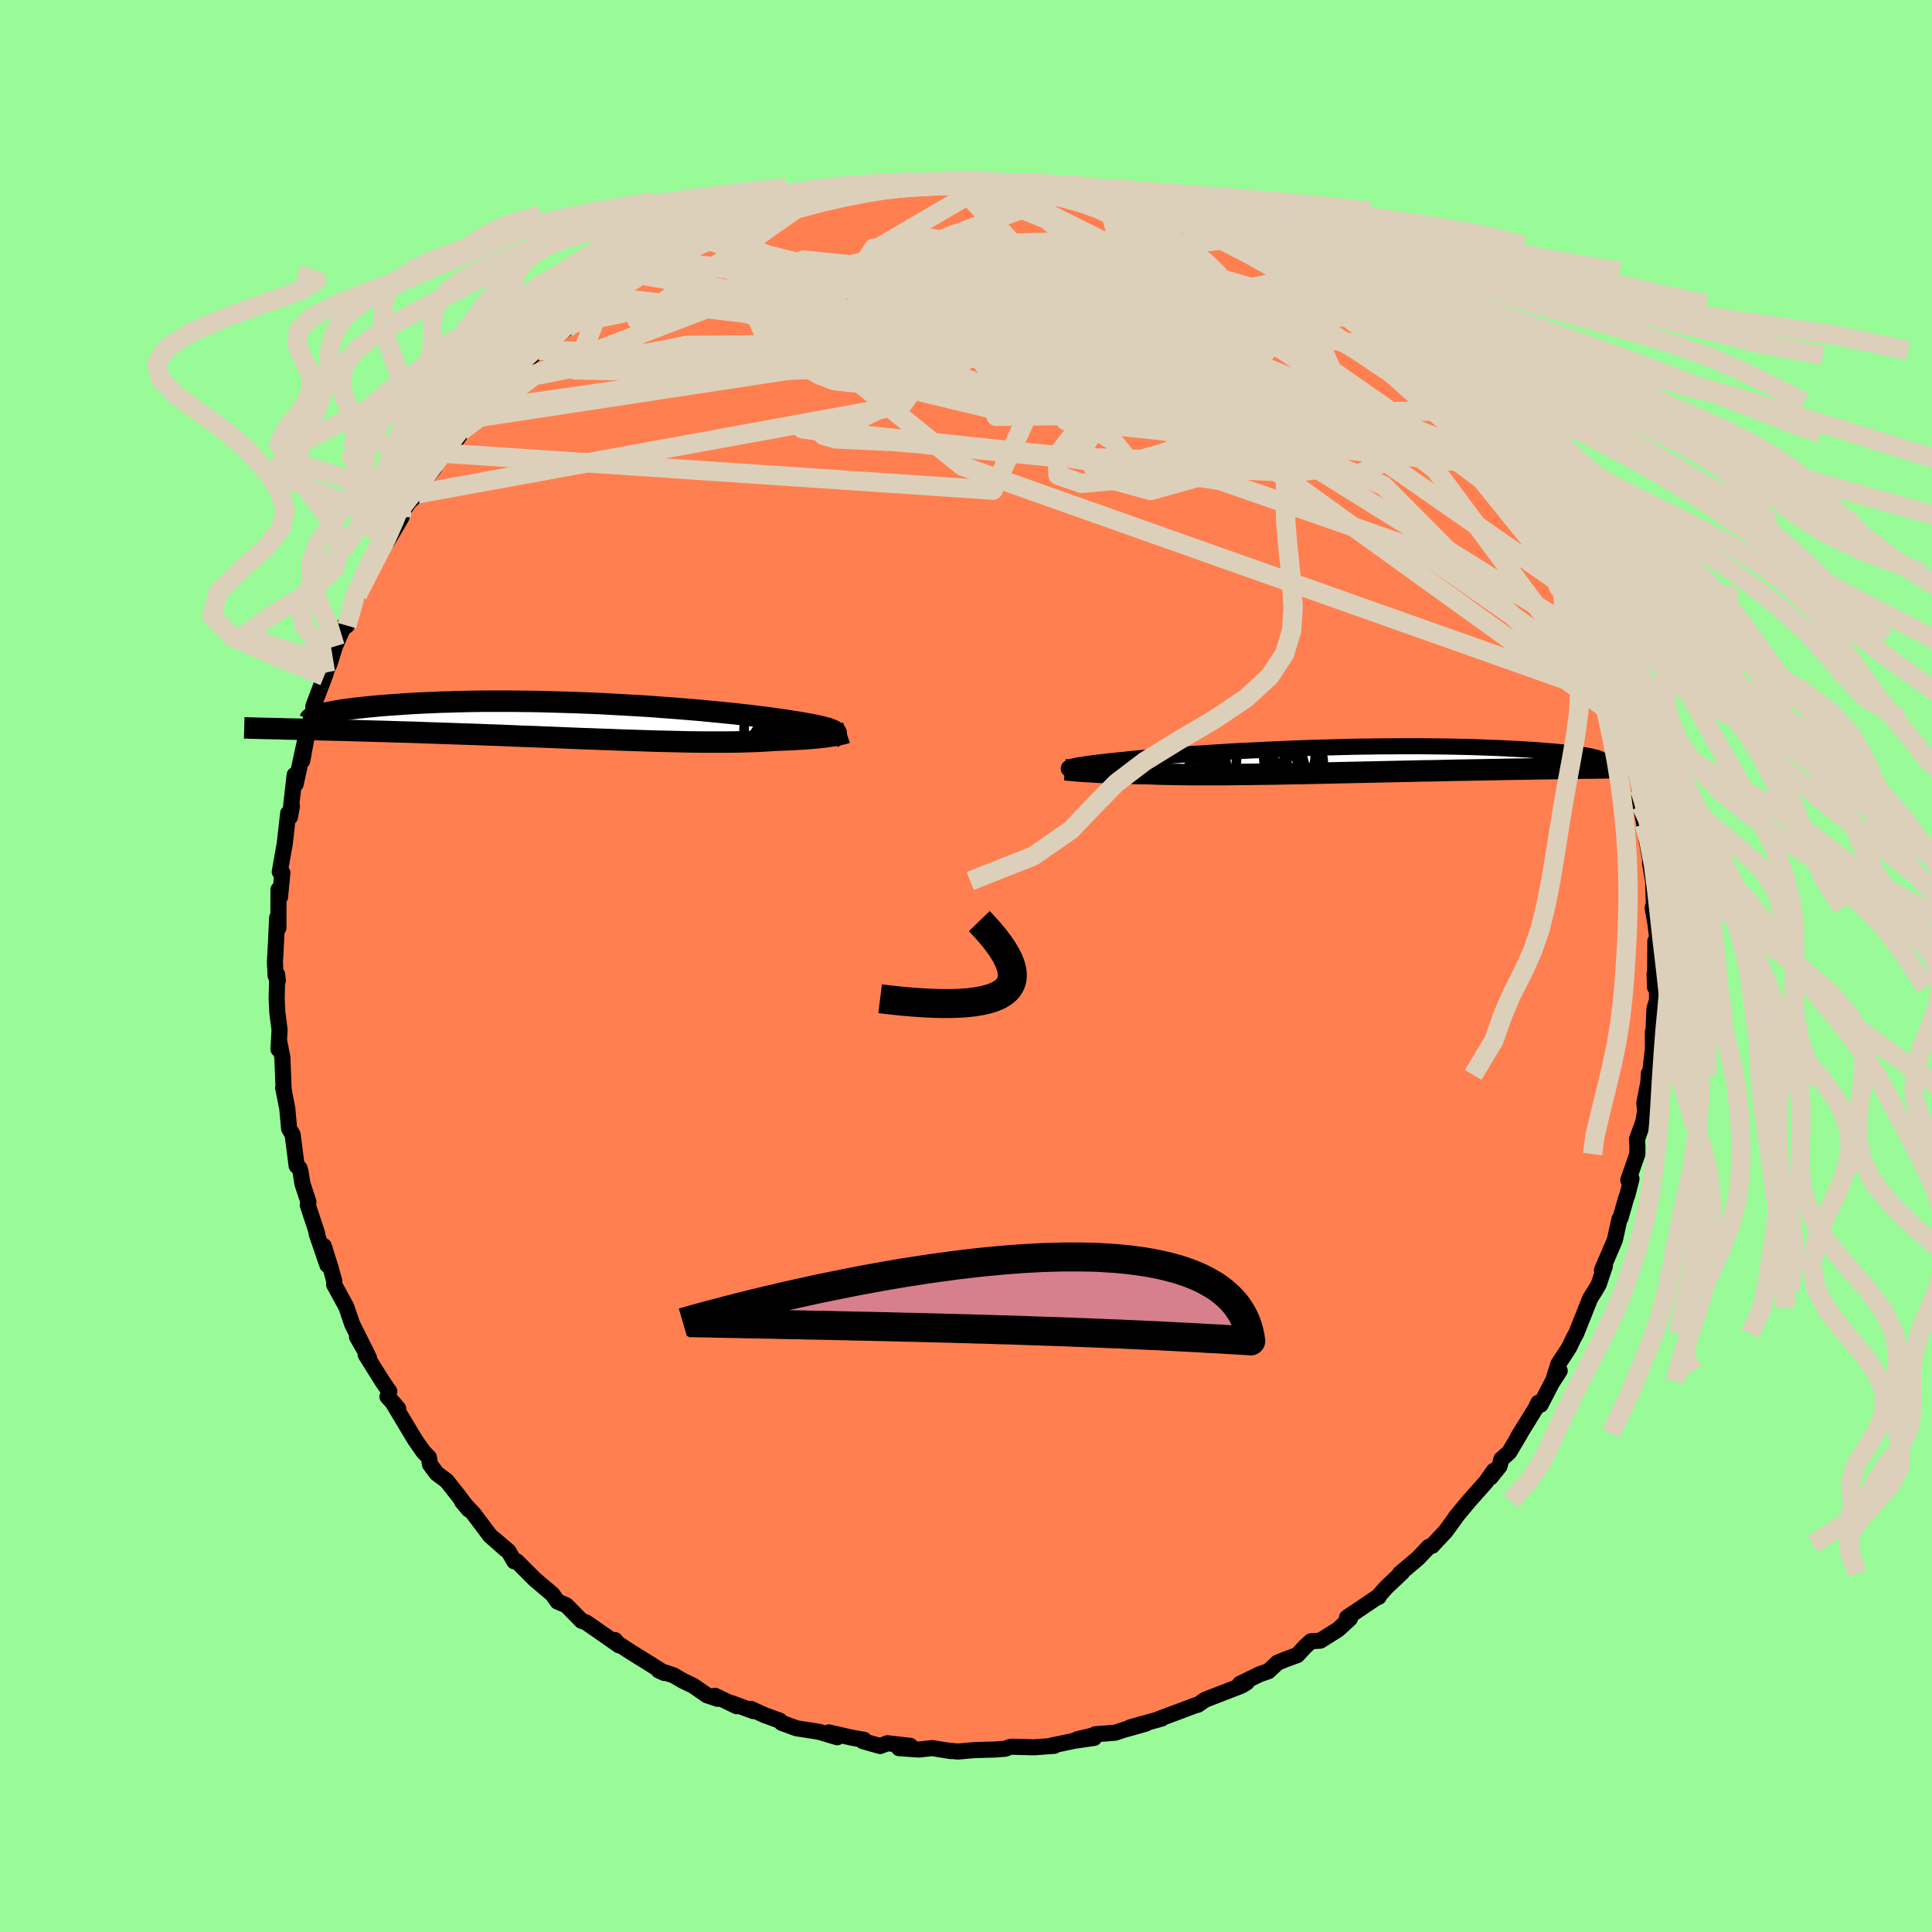 <svg viewBox="-100 -100 200 200" xmlns="http://www.w3.org/2000/svg" width="500" height="500" id="face-svg">
    <defs>
      <clipPath id="leftEyeClipPath">
        <polyline points="25.61,1.08 25.51,1.02 25.38,0.95 25.22,0.89 25.04,0.82 24.84,0.75 24.6,0.69 24.34,0.62 24.05,0.55 23.74,0.48 23.4,0.41 23.03,0.34 22.63,0.27 22.21,0.19 21.76,0.12 21.29,0.05 20.88,-0.02 20.42,-0.09 19.93,-0.16 19.39,-0.24 18.8,-0.32 18.18,-0.4 17.51,-0.48 16.8,-0.57 16.06,-0.65 15.28,-0.74 14.46,-0.82 13.61,-0.91 12.74,-0.99 11.83,-1.08 10.89,-1.16 9.93,-1.24 8.95,-1.32 7.95,-1.39 6.93,-1.47 5.89,-1.54 4.85,-1.6 3.79,-1.66 2.72,-1.72 1.65,-1.78 0.58,-1.83 -0.49,-1.87 -1.56,-1.91 -2.63,-1.94 -3.69,-1.97 -4.74,-2 -5.79,-2.02 -6.82,-2.03 -7.83,-2.04 -8.83,-2.04 -9.81,-2.04 -10.78,-2.04 -11.72,-2.03 -12.64,-2.01 -13.54,-1.99 -14.41,-1.96 -15.26,-1.94 -16.08,-1.9 -16.88,-1.87 -17.65,-1.83 -18.39,-1.79 -19.11,-1.74 -19.79,-1.69 -20.45,-1.65 -21.09,-1.6 -21.69,-1.55 -22.27,-1.49 -22.82,-1.44 -23.35,-1.38 -23.86,-1.33 -24.33,-1.27 -24.79,-1.21 -25.21,-1.15 -25.61,-1.09 -25.99,-1.03 -26.34,-0.96 -26.66,-0.9 -26.96,-0.84 -27.24,-0.78 -27.49,-0.72 -31.29,0.83 -30.79,0.84 -30.27,0.85 -29.73,0.86 -29.18,0.88 -28.61,0.89 -28.03,0.9 -27.43,0.92 -26.81,0.93 -26.18,0.95 -25.54,0.96 -24.88,0.98 -24.2,1 -23.51,1.02 -22.8,1.04 -22.08,1.06 -21.34,1.08 -20.59,1.1 -19.81,1.13 -19.02,1.15 -18.21,1.17 -17.38,1.2 -16.54,1.23 -15.68,1.26 -14.81,1.29 -13.92,1.32 -13.02,1.35 -12.11,1.38 -11.19,1.41 -10.25,1.45 -9.31,1.48 -8.36,1.52 -7.4,1.56 -6.43,1.6 -5.46,1.63 -4.49,1.67 -3.51,1.71 -2.53,1.75 -1.56,1.79 -0.58,1.83 0.39,1.86 1.36,1.9 2.32,1.93 3.27,1.97 4.22,2 5.15,2.03 6.07,2.06 6.98,2.09 7.88,2.11 8.75,2.13 9.62,2.15 10.46,2.17 11.28,2.18 12.08,2.19 12.86,2.19 13.62,2.19 14.36,2.19 15.06,2.18 15.75,2.17 16.4,2.15 17.03,2.13 17.63,2.11 18.21,2.08 18.76,2.05 19.27,2.01 19.8,1.99 20.3,1.97 20.79,1.95 21.26,1.93 21.71,1.9 22.14,1.88 22.56,1.85 22.95,1.82 23.33,1.79 23.69,1.76 24.03,1.72 24.35,1.69 24.66,1.65 24.94,1.61 25.2,1.57" />
      </clipPath>
      <clipPath id="rightEyeClipPath">
        <polyline points="-26.47,0.69 -26.34,0.65 -26.19,0.62 -26.02,0.58 -25.81,0.54 -25.59,0.5 -25.33,0.46 -25.06,0.42 -24.75,0.37 -24.42,0.33 -24.06,0.28 -23.68,0.24 -23.27,0.19 -22.83,0.14 -22.37,0.09 -21.88,0.04 -21.46,-0.01 -21,-0.05 -20.49,-0.11 -19.94,-0.16 -19.34,-0.22 -18.71,-0.27 -18.03,-0.33 -17.31,-0.39 -16.55,-0.45 -15.76,-0.52 -14.93,-0.58 -14.07,-0.64 -13.17,-0.7 -12.25,-0.76 -11.3,-0.82 -10.33,-0.88 -9.33,-0.94 -8.31,-0.99 -7.28,-1.04 -6.23,-1.09 -5.17,-1.14 -4.1,-1.19 -3.02,-1.23 -1.94,-1.27 -0.85,-1.3 0.23,-1.33 1.31,-1.36 2.39,-1.39 3.46,-1.41 4.53,-1.42 5.58,-1.44 6.62,-1.44 7.64,-1.45 8.65,-1.45 9.64,-1.45 10.6,-1.44 11.55,-1.43 12.48,-1.42 13.38,-1.4 14.26,-1.38 15.11,-1.36 15.93,-1.33 16.73,-1.3 17.5,-1.27 18.24,-1.24 18.95,-1.2 19.64,-1.17 20.3,-1.13 20.93,-1.09 21.53,-1.05 22.11,-1.01 22.66,-0.96 23.18,-0.92 23.68,-0.88 24.16,-0.83 24.6,-0.78 25.02,-0.74 25.42,-0.69 25.79,-0.64 26.13,-0.59 26.45,-0.55 26.75,-0.5 27.02,-0.45 27.26,-0.4 30.77,0.76 30.26,0.77 29.73,0.77 29.18,0.78 28.62,0.79 28.05,0.8 27.46,0.81 26.86,0.81 26.24,0.82 25.61,0.83 24.97,0.84 24.31,0.85 23.64,0.86 22.95,0.87 22.26,0.88 21.54,0.89 20.81,0.91 20.07,0.92 19.31,0.93 18.53,0.94 17.74,0.96 16.94,0.97 16.12,0.99 15.29,1 14.44,1.02 13.59,1.03 12.72,1.05 11.84,1.07 10.95,1.09 10.06,1.1 9.16,1.12 8.25,1.14 7.33,1.16 6.41,1.18 5.49,1.2 4.56,1.22 3.63,1.24 2.71,1.26 1.78,1.28 0.85,1.3 -0.07,1.32 -0.98,1.34 -1.9,1.36 -2.8,1.38 -3.7,1.39 -4.59,1.41 -5.47,1.43 -6.34,1.44 -7.2,1.45 -8.04,1.46 -8.87,1.47 -9.69,1.48 -10.49,1.49 -11.27,1.49 -12.04,1.49 -12.79,1.49 -13.52,1.49 -14.23,1.49 -14.92,1.48 -15.59,1.47 -16.24,1.46 -16.87,1.45 -17.48,1.43 -18.06,1.41 -18.63,1.39 -19.17,1.39 -19.69,1.38 -20.2,1.36 -20.69,1.35 -21.17,1.34 -21.64,1.32 -22.09,1.31 -22.52,1.29 -22.93,1.28 -23.33,1.26 -23.71,1.24 -24.08,1.22 -24.43,1.2 -24.76,1.18 -25.07,1.16" />
      </clipPath>
      <filter id="fuzzy">
        <feTurbulence id="turbulence" baseFrequency="0.05" numOctaves="3" type="noise" result="noise" />
        <feDisplacementMap in="SourceGraphic" in2="noise" scale="2" />
      </filter>
      <linearGradient id="rainbowGradient" x1="0%" y1="0%" x2="100%" y2="0%">
        <stop offset="0%" style="stop-color: [object Object]; stop-opacity: 1" />
        <stop offset="50%" style="stop-color: [object Object]; stop-opacity: 1" />
        <stop offset="100%" style="stop-color: [object Object]; stop-opacity: 1" />
      </linearGradient>
    </defs>
    <rect x="-100" y="-100" width="100%" height="100%" fill="rgb(152, 251, 152)" />
    <polyline id="faceContour" points="71.33,2.2 71.28,0.84 71.51,1.68 71.54,3.54 71.27,4.41 71.15,7.13 71.1,6.86 71.11,8.53 70.8,11.28 70.69,11.11 70.64,12.03 70.22,14.18 70.31,15 70.12,16.11 69.46,17.94 69.51,18.69 69.5,19.47 68.56,22.16 68.89,22.03 68.48,23.66 68.32,24.09 67.76,26.07 67.65,26.18 67.17,28.36 65.83,31.49 66.14,31.05 65.49,32.98 65.12,33.61 64.63,34.38 64.21,35.43 63.16,38.06 62.88,38.56 62.42,39.52 61.31,41.22 60.76,42.99 61.46,41.9 61,42.47 59.48,45.42 59.24,45.22 58.97,45.79 57.1,48.82 57.39,48.38 56.23,50.34 55.42,51.06 55.23,51.78 54.3,52.94 54.65,52.25 53.82,53.42 52.03,55.44 50.67,57.08 50.79,56.95 49.66,58.51 48.41,59.84 48.26,60.02 47.91,60.13 46.77,61.33 44.93,62.88 45.15,62.77 43.55,64.28 42.85,65.06 42.72,65.31 42.51,65.38 39.44,67.45 39.75,67.55 38.51,68.69 36.68,69.84 35.72,69.9 35.11,70.45 34.3,71.33 33.05,71.79 32.25,72.12 31.31,73 30.39,73.32 28.36,74.31 29.07,74.16 28.52,74.5 27.2,75.01 24.77,75.95 24.01,76.47 23.62,76.58 22.54,76.99 20.07,77.91 20.27,77.9 16.97,78.82 18.62,78.43 16.24,79.1 15.44,79.37 13.37,79.53 13.74,79.52 11.51,80.05 13.26,79.91 11.19,80.21 8.72,80.73 9.14,80.73 7.05,80.88 4.72,80.82 4.55,80.85 4.05,81.03 2.98,81.11 0.87,81.17 -0.84,81.32 -1.78,81.23 -1.6,81.27 -3.5,80.96 -4.86,81.11 -6.93,80.97 -5.77,80.73 -8.14,80.46 -8.89,80.75 -10.68,80.24 -10.56,80.1 -11.79,79.89 -14.21,79.34 -13.33,79.84 -15.19,79.28 -17.55,78.91 -19.08,78.35 -19.26,78.13 -20.85,77.55 -22.27,76.9 -22.02,77.13 -24.32,76.29 -23.73,76.63 -25.98,75.55 -25.71,75.86 -26.82,75.49 -28.23,74.51 -29.29,74 -30.28,73.43 -31.81,72.92 -31.22,73.19 -32.98,72.08 -34.71,71.01 -36.03,70.14 -36.34,69.78 -35.91,70.33 -38.94,68.22 -39.39,67.92 -39.79,67.79 -41.24,66.31 -41.41,66.16 -42.28,65.8 -42.82,65.03 -44.6,63.53 -46.5,61.63 -46.76,61.63 -47.37,60.58 -48.8,59.36 -47.66,60.39 -49.27,58.97 -51,56.67 -52.17,55.44 -51.48,56.26 -52.57,54.8 -53.77,53.29 -54.79,52.53 -55.49,51.59 -55.6,50.87 -56.15,50.31 -57,49.1 -57.16,48.84 -59.42,45.07 -58.78,45.81 -59.89,44.59 -59.7,44.04 -60.41,43.01 -62.15,40.23 -61.8,40.57 -63.04,38.4 -61.95,40.26 -63.54,37.08 -64.13,35.34 -64.22,35.16 -65.41,32.98 -65.4,32.6 -65.77,31.27 -66.48,28.99 -66.11,30.95 -67.23,27.7 -67.17,27.69 -68.14,24.74 -68.07,24.43 -68.69,22.54 -68.89,21.29 -69,20.92 -69.29,20.69 -69.71,17.45 -70.07,16.84 -70.26,14.75 -70.69,12.6 -70.56,13.16 -70.64,12.78 -70.77,9.45 -71.09,7.84 -71.17,8.62 -71.06,6.61 -71.29,4.81 -71.36,3.35 -71.3,0.91 -71.24,1.54 -71.47,0.99 -71.54,-0.42 -71.42,-2.59 -71.31,-5 -71.18,-3.94 -71.17,-7.91 -71.01,-7.14 -70.77,-9.65 -71,-9.97 -71.04,-9.75 -70.52,-12.68 -70.17,-15.8 -69.98,-15.43 -69.78,-16.54 -69.87,-16.49 -69.5,-19.77 -69.39,-18.84 -68.46,-23.13 -68.71,-21.26 -68.24,-23.8 -67.76,-25.8 -67.56,-26.12 -67.56,-26.9 -66.28,-30.28 -66.45,-30 -66.31,-30.39 -65.88,-31.3 -65.32,-33.09 -64.33,-35.36 -64.59,-34.91 -64.1,-35.24 -63.22,-37.84 -63,-38.41 -61.62,-41.12 -61.02,-42.51 -61.36,-41.54 -59.27,-45.39 -59.9,-43.98 -58.44,-46.46 -59.43,-45.49 -57.67,-48.02 -56.76,-48.88 -56.78,-49.58 -56.14,-50.19 -55.04,-51.55 -55.01,-52 -54.13,-53.09 -52.24,-55.38 -53.09,-53.95 -52.04,-55.51 -50.99,-56.71 -50.37,-57.54 -48.47,-59.24 -47.65,-60.62 -48.17,-59.9 -46.71,-61.88 -46.19,-62.08 -44.22,-63.73 -43.45,-64.3 -42.26,-65.26 -43.09,-64.71 -41.36,-65.98 -40.83,-66.47 -38.71,-68.47 -37.39,-69.38 -37.04,-69.26 -35.95,-70.04 -35.29,-70.77 -34.48,-71.15 -32.36,-72.54 -33.8,-71.57 -31.31,-73.01 -30.62,-73.04 -28.56,-74.17 -28.59,-74.63 -26.84,-75.19 -25.05,-75.9 -25.92,-75.64 -23.37,-76.7 -23.1,-76.65 -22.21,-77.2 -19.6,-78.04 -20.49,-77.83 -19.91,-77.78 -16.35,-79.11 -16.28,-79.27 -15.12,-79.48 -14,-79.49 -12.37,-80.07 -11.28,-80.08 -12.38,-79.72 -8.67,-80.57 -10.05,-80.42 -7.64,-80.76 -6.35,-80.86 -5.56,-81.03 -4.58,-80.81 -3.02,-81.16 -1.76,-81.32 -1.1,-81.18 0.86,-81.37 1.7,-81.27 1.81,-81.12 2.44,-81.08 5.1,-80.94 4.05,-80.96 5.85,-80.68 8.06,-80.79 9.76,-80.29 10.83,-80.26 11.99,-79.94 11.86,-80 13.57,-79.61 14.89,-79.48 14.52,-79.67 16.42,-78.87 17.3,-78.68 19.56,-78.23 19.86,-78.14 20.08,-77.99 22.88,-76.9 23.59,-76.84 23.58,-76.61 25.1,-76.16 25.55,-75.83 27.54,-74.63 26.88,-75.19 29.33,-74.21 29.48,-74.11 31.05,-73.04 33.64,-71.75 33.27,-71.88 33.95,-71.14 35.65,-70.33 37.44,-68.91 38.91,-68.1 38.72,-68.52 39.77,-67.33 40.36,-66.95 40.37,-66.95 40.75,-66.77 41.53,-66 44.04,-63.88 44.04,-63.72 44.61,-63.22 46.47,-61.65 46.49,-61.48 48.67,-59.39 47.9,-60.34 50.44,-57.47 49.88,-58.36 51.71,-55.99 52.31,-55.57 52.56,-55.13 53.52,-53.68 55.16,-51.39 54.47,-52.32 55.04,-51.77 56.78,-49.63 56.38,-50.02 57.21,-48.63 58.35,-46.61 59.03,-45.97 58.99,-45.94 59.98,-43.99 60.73,-42.91 61.38,-41.75 61.75,-40.68 62.75,-38.87 62.74,-38.76 63.22,-37.62 64.54,-34.94 64.87,-33.94 65.25,-33.46 65.23,-33.53 66.4,-29.42 66.2,-30.11 66.86,-28.97 67.08,-27.85 67.8,-24.96 67.71,-25.58 68.32,-24.15 68.33,-24.3 68.75,-22.57 69.39,-19.9 69.77,-18.25 69.89,-16.61 69.65,-17.56 70.23,-14.66 70.18,-14.96 70.36,-13.62 70.83,-11.01 70.81,-10.67 71.13,-8.8 71.21,-6.38 71.08,-6.01 71.37,-4.39 71.53,-3.06 71.45,-2.27 71.36,-2.57 71.33,2.2 71.28,0.84" fill="rgb(255, 127, 80)" stroke="black" stroke-width="1.667" stroke-linejoin="round" filter="url(#fuzzy)" />
    <g transform="translate(37.4 -21.3)">
      <polyline id="rightCountour" points="-26.47,0.69 -26.34,0.65 -26.19,0.62 -26.02,0.58 -25.81,0.54 -25.59,0.5 -25.33,0.46 -25.06,0.42 -24.75,0.37 -24.42,0.33 -24.06,0.28 -23.68,0.24 -23.27,0.19 -22.83,0.14 -22.37,0.09 -21.88,0.04 -21.46,-0.01 -21,-0.05 -20.49,-0.11 -19.94,-0.16 -19.34,-0.22 -18.71,-0.27 -18.03,-0.33 -17.31,-0.39 -16.55,-0.45 -15.76,-0.52 -14.93,-0.58 -14.07,-0.64 -13.17,-0.7 -12.25,-0.76 -11.3,-0.82 -10.33,-0.88 -9.33,-0.94 -8.31,-0.99 -7.28,-1.04 -6.23,-1.09 -5.17,-1.14 -4.1,-1.19 -3.02,-1.23 -1.94,-1.27 -0.85,-1.3 0.23,-1.33 1.31,-1.36 2.39,-1.39 3.46,-1.41 4.53,-1.42 5.58,-1.44 6.62,-1.44 7.64,-1.45 8.65,-1.45 9.64,-1.45 10.6,-1.44 11.55,-1.43 12.48,-1.42 13.38,-1.4 14.26,-1.38 15.11,-1.36 15.93,-1.33 16.73,-1.3 17.5,-1.27 18.24,-1.24 18.95,-1.2 19.64,-1.17 20.3,-1.13 20.93,-1.09 21.53,-1.05 22.11,-1.01 22.66,-0.96 23.18,-0.92 23.68,-0.88 24.16,-0.83 24.6,-0.78 25.02,-0.74 25.42,-0.69 25.79,-0.64 26.13,-0.59 26.45,-0.55 26.75,-0.5 27.02,-0.45 27.26,-0.4 30.77,0.76 30.26,0.77 29.73,0.77 29.18,0.78 28.62,0.79 28.05,0.8 27.46,0.81 26.86,0.81 26.24,0.82 25.61,0.83 24.97,0.84 24.31,0.85 23.64,0.86 22.95,0.87 22.26,0.88 21.54,0.89 20.81,0.91 20.07,0.92 19.31,0.93 18.53,0.94 17.74,0.96 16.94,0.97 16.12,0.99 15.29,1 14.44,1.02 13.59,1.03 12.72,1.05 11.84,1.07 10.95,1.09 10.06,1.1 9.16,1.12 8.25,1.14 7.33,1.16 6.41,1.18 5.49,1.2 4.56,1.22 3.63,1.24 2.71,1.26 1.78,1.28 0.85,1.3 -0.07,1.32 -0.98,1.34 -1.9,1.36 -2.8,1.38 -3.7,1.39 -4.59,1.41 -5.47,1.43 -6.34,1.44 -7.2,1.45 -8.04,1.46 -8.87,1.47 -9.69,1.48 -10.49,1.49 -11.27,1.49 -12.04,1.49 -12.79,1.49 -13.52,1.49 -14.23,1.49 -14.92,1.48 -15.59,1.47 -16.24,1.46 -16.87,1.45 -17.48,1.43 -18.06,1.41 -18.63,1.39 -19.17,1.39 -19.69,1.38 -20.2,1.36 -20.69,1.35 -21.17,1.34 -21.64,1.32 -22.09,1.31 -22.52,1.29 -22.93,1.28 -23.33,1.26 -23.71,1.24 -24.08,1.22 -24.43,1.2 -24.76,1.18 -25.07,1.16" fill="white" stroke="white" stroke-width="0" stroke-linejoin="round" filter="url(#fuzzy)" />
    </g>
    <g transform="translate(-39.2 -25.37)">
      <polyline id="leftCountour" points="25.61,1.08 25.51,1.02 25.38,0.95 25.22,0.89 25.04,0.82 24.84,0.75 24.6,0.69 24.34,0.62 24.05,0.55 23.74,0.48 23.4,0.41 23.03,0.34 22.63,0.27 22.21,0.19 21.76,0.12 21.29,0.05 20.88,-0.02 20.42,-0.09 19.93,-0.16 19.39,-0.24 18.8,-0.32 18.18,-0.4 17.51,-0.48 16.8,-0.57 16.06,-0.65 15.28,-0.74 14.46,-0.82 13.61,-0.91 12.74,-0.99 11.83,-1.08 10.89,-1.16 9.93,-1.24 8.95,-1.32 7.95,-1.39 6.93,-1.47 5.89,-1.54 4.85,-1.6 3.79,-1.66 2.72,-1.72 1.65,-1.78 0.58,-1.83 -0.49,-1.87 -1.56,-1.91 -2.63,-1.94 -3.69,-1.97 -4.74,-2 -5.79,-2.02 -6.82,-2.03 -7.83,-2.04 -8.83,-2.04 -9.81,-2.04 -10.78,-2.04 -11.72,-2.03 -12.64,-2.01 -13.54,-1.99 -14.41,-1.96 -15.26,-1.94 -16.08,-1.9 -16.88,-1.87 -17.65,-1.83 -18.39,-1.79 -19.11,-1.74 -19.79,-1.69 -20.45,-1.65 -21.09,-1.6 -21.69,-1.55 -22.27,-1.49 -22.82,-1.44 -23.35,-1.38 -23.86,-1.33 -24.33,-1.27 -24.79,-1.21 -25.21,-1.15 -25.61,-1.09 -25.99,-1.03 -26.34,-0.96 -26.66,-0.9 -26.96,-0.84 -27.24,-0.78 -27.49,-0.72 -31.29,0.83 -30.79,0.84 -30.27,0.85 -29.73,0.86 -29.18,0.88 -28.61,0.89 -28.03,0.9 -27.43,0.92 -26.81,0.93 -26.18,0.95 -25.54,0.96 -24.88,0.98 -24.2,1 -23.51,1.02 -22.8,1.04 -22.08,1.06 -21.34,1.08 -20.59,1.1 -19.81,1.13 -19.02,1.15 -18.21,1.17 -17.38,1.2 -16.54,1.23 -15.68,1.26 -14.81,1.29 -13.92,1.32 -13.02,1.35 -12.11,1.38 -11.19,1.41 -10.25,1.45 -9.31,1.48 -8.36,1.52 -7.4,1.56 -6.43,1.6 -5.46,1.63 -4.49,1.67 -3.51,1.71 -2.53,1.75 -1.56,1.79 -0.58,1.83 0.39,1.86 1.36,1.9 2.32,1.93 3.27,1.97 4.22,2 5.15,2.03 6.07,2.06 6.98,2.09 7.88,2.11 8.75,2.13 9.62,2.15 10.46,2.17 11.28,2.18 12.08,2.19 12.86,2.19 13.62,2.19 14.36,2.19 15.06,2.18 15.75,2.17 16.4,2.15 17.03,2.13 17.63,2.11 18.21,2.08 18.76,2.05 19.27,2.01 19.8,1.99 20.3,1.97 20.79,1.95 21.26,1.93 21.71,1.9 22.14,1.88 22.56,1.85 22.95,1.82 23.33,1.79 23.69,1.76 24.03,1.72 24.35,1.69 24.66,1.65 24.94,1.61 25.2,1.57" fill="white" stroke="white" stroke-width="0" stroke-linejoin="round" filter="url(#fuzzy)" />
    </g>
    <g transform="translate(37.4 -21.3)">
      <polyline id="rightUpper" points="-26.57,0.99 -26.64,0.97 -26.69,0.94 -26.73,0.91 -26.76,0.88 -26.76,0.85 -26.75,0.82 -26.71,0.79 -26.65,0.76 -26.57,0.72 -26.47,0.69 -26.34,0.65 -26.19,0.62 -26.02,0.58 -25.81,0.54 -25.59,0.5 -25.33,0.46 -25.06,0.42 -24.75,0.37 -24.42,0.33 -24.06,0.28 -23.68,0.24 -23.27,0.19 -22.83,0.14 -22.37,0.09 -21.88,0.04 -21.46,-0.01 -21,-0.05 -20.49,-0.11 -19.94,-0.16 -19.34,-0.22 -18.71,-0.27 -18.03,-0.33 -17.31,-0.39 -16.55,-0.45 -15.76,-0.52 -14.93,-0.58 -14.07,-0.64 -13.17,-0.7 -12.25,-0.76 -11.3,-0.82 -10.33,-0.88 -9.33,-0.94 -8.31,-0.99 -7.28,-1.04 -6.23,-1.09 -5.17,-1.14 -4.1,-1.19 -3.02,-1.23 -1.94,-1.27 -0.85,-1.3 0.23,-1.33 1.31,-1.36 2.39,-1.39 3.46,-1.41 4.53,-1.42 5.58,-1.44 6.62,-1.44 7.64,-1.45 8.65,-1.45 9.64,-1.45 10.6,-1.44 11.55,-1.43 12.48,-1.42 13.38,-1.4 14.26,-1.38 15.11,-1.36 15.93,-1.33 16.73,-1.3 17.5,-1.27 18.24,-1.24 18.95,-1.2 19.64,-1.17 20.3,-1.13 20.93,-1.09 21.53,-1.05 22.11,-1.01 22.66,-0.96 23.18,-0.92 23.68,-0.88 24.16,-0.83 24.6,-0.78 25.02,-0.74 25.42,-0.69 25.79,-0.64 26.13,-0.59 26.45,-0.55 26.75,-0.5 27.02,-0.45 27.26,-0.4 27.48,-0.35 27.68,-0.3 27.85,-0.26 28,-0.21 28.13,-0.16 28.23,-0.12 28.32,-0.07 28.38,-0.03 28.42,0.01 28.44,0.06" fill="none" stroke="black" stroke-width="1.667" stroke-linejoin="round" filter="url(#fuzzy)" />
      <polyline id="rightLower" points="-27.17,0.98 -27.04,0.99 -26.9,1.01 -26.74,1.03 -26.56,1.04 -26.35,1.06 -26.14,1.08 -25.9,1.1 -25.64,1.12 -25.36,1.14 -25.07,1.16 -24.76,1.18 -24.43,1.2 -24.08,1.22 -23.71,1.24 -23.33,1.26 -22.93,1.28 -22.52,1.29 -22.09,1.31 -21.64,1.32 -21.17,1.34 -20.69,1.35 -20.2,1.36 -19.69,1.38 -19.17,1.39 -18.63,1.39 -18.06,1.41 -17.48,1.43 -16.87,1.45 -16.24,1.46 -15.59,1.47 -14.92,1.48 -14.23,1.49 -13.52,1.49 -12.79,1.49 -12.04,1.49 -11.27,1.49 -10.49,1.49 -9.69,1.48 -8.87,1.47 -8.04,1.46 -7.2,1.45 -6.34,1.44 -5.47,1.43 -4.59,1.41 -3.7,1.39 -2.8,1.38 -1.9,1.36 -0.98,1.34 -0.07,1.32 0.85,1.3 1.78,1.28 2.71,1.26 3.63,1.24 4.56,1.22 5.49,1.2 6.41,1.18 7.33,1.16 8.25,1.14 9.16,1.12 10.06,1.1 10.95,1.09 11.84,1.07 12.72,1.05 13.59,1.03 14.44,1.02 15.29,1 16.12,0.99 16.94,0.97 17.74,0.96 18.53,0.94 19.31,0.93 20.07,0.92 20.81,0.91 21.54,0.89 22.26,0.88 22.95,0.87 23.64,0.86 24.31,0.85 24.97,0.84 25.61,0.83 26.24,0.82 26.86,0.81 27.46,0.81 28.05,0.8 28.62,0.79 29.18,0.78 29.73,0.77 30.26,0.77 30.77,0.76 31.28,0.75 31.76,0.75 32.23,0.74 32.69,0.73 33.14,0.73 33.57,0.72 33.98,0.71 34.38,0.71 34.77,0.7 35.15,0.69" fill="none" stroke="black" stroke-width="2.222" stroke-linejoin="round" filter="url(#fuzzy)" />
      <circle r="4.898" cx="-7.512" cy="2.177" stroke="black" fill="none" stroke-width="1.0" filter="url(#fuzzy)" clip-path="url(#rightEyeClipPath)" /><circle r="3.34" cx="-9.877" cy="0.297" stroke="black" fill="none" stroke-width="1.0" filter="url(#fuzzy)" clip-path="url(#rightEyeClipPath)" /><circle r="4.506" cx="-4.917" cy="0.387" stroke="black" fill="none" stroke-width="1.0" filter="url(#fuzzy)" clip-path="url(#rightEyeClipPath)" /><circle r="4.654" cx="-5.897" cy="-0.553" stroke="black" fill="none" stroke-width="1.0" filter="url(#fuzzy)" clip-path="url(#rightEyeClipPath)" /><circle r="4.684" cx="-9.802" cy="1.792" stroke="black" fill="none" stroke-width="1.0" filter="url(#fuzzy)" clip-path="url(#rightEyeClipPath)" /><circle r="4.808" cx="-7.112" cy="1.242" stroke="black" fill="none" stroke-width="1.0" filter="url(#fuzzy)" clip-path="url(#rightEyeClipPath)" /><circle r="3.39" cx="-7.557" cy="0.027" stroke="black" fill="none" stroke-width="1.0" filter="url(#fuzzy)" clip-path="url(#rightEyeClipPath)" /><circle r="3.12" cx="-9.377" cy="0.372" stroke="black" fill="none" stroke-width="1.0" filter="url(#fuzzy)" clip-path="url(#rightEyeClipPath)" /><circle r="4.366" cx="-7.307" cy="0.567" stroke="black" fill="none" stroke-width="1.0" filter="url(#fuzzy)" clip-path="url(#rightEyeClipPath)" /><circle r="4.204" cx="-8.612" cy="-0.938" stroke="black" fill="none" stroke-width="1.0" filter="url(#fuzzy)" clip-path="url(#rightEyeClipPath)" />
      </g>
    <g transform="translate(-39.2 -25.37)">
      <polyline id="leftUpper" points="25.36,1.75 25.48,1.68 25.58,1.61 25.66,1.54 25.72,1.47 25.75,1.41 25.77,1.34 25.77,1.28 25.74,1.21 25.69,1.15 25.61,1.08 25.51,1.02 25.38,0.95 25.22,0.89 25.04,0.82 24.84,0.75 24.6,0.69 24.34,0.62 24.05,0.55 23.74,0.48 23.4,0.41 23.03,0.34 22.63,0.27 22.21,0.19 21.76,0.12 21.29,0.05 20.88,-0.02 20.42,-0.09 19.93,-0.16 19.39,-0.24 18.8,-0.32 18.18,-0.4 17.51,-0.48 16.8,-0.57 16.06,-0.65 15.28,-0.74 14.46,-0.82 13.61,-0.91 12.74,-0.99 11.83,-1.08 10.89,-1.16 9.93,-1.24 8.95,-1.32 7.95,-1.39 6.93,-1.47 5.89,-1.54 4.85,-1.6 3.79,-1.66 2.72,-1.72 1.65,-1.78 0.58,-1.83 -0.49,-1.87 -1.56,-1.91 -2.63,-1.94 -3.69,-1.97 -4.74,-2 -5.79,-2.02 -6.82,-2.03 -7.83,-2.04 -8.83,-2.04 -9.81,-2.04 -10.78,-2.04 -11.72,-2.03 -12.64,-2.01 -13.54,-1.99 -14.41,-1.96 -15.26,-1.94 -16.08,-1.9 -16.88,-1.87 -17.65,-1.83 -18.39,-1.79 -19.11,-1.74 -19.79,-1.69 -20.45,-1.65 -21.09,-1.6 -21.69,-1.55 -22.27,-1.49 -22.82,-1.44 -23.35,-1.38 -23.86,-1.33 -24.33,-1.27 -24.79,-1.21 -25.21,-1.15 -25.61,-1.09 -25.99,-1.03 -26.34,-0.96 -26.66,-0.9 -26.96,-0.84 -27.24,-0.78 -27.49,-0.72 -27.71,-0.66 -27.92,-0.59 -28.1,-0.53 -28.25,-0.48 -28.39,-0.42 -28.5,-0.36 -28.59,-0.3 -28.66,-0.25 -28.71,-0.19 -28.73,-0.14" fill="none" stroke="black" stroke-width="2.222" stroke-linejoin="round" filter="url(#fuzzy)" />
      <polyline id="leftLower" points="26.83,1.22 26.74,1.25 26.65,1.28 26.53,1.31 26.39,1.35 26.24,1.38 26.07,1.42 25.88,1.46 25.67,1.5 25.45,1.54 25.2,1.57 24.94,1.61 24.66,1.65 24.35,1.69 24.03,1.72 23.69,1.76 23.33,1.79 22.95,1.82 22.56,1.85 22.14,1.88 21.71,1.9 21.26,1.93 20.79,1.95 20.3,1.97 19.8,1.99 19.27,2.01 18.76,2.05 18.21,2.08 17.63,2.11 17.03,2.13 16.4,2.15 15.75,2.17 15.06,2.18 14.36,2.19 13.62,2.19 12.86,2.19 12.08,2.19 11.28,2.18 10.46,2.17 9.62,2.15 8.75,2.13 7.88,2.11 6.98,2.09 6.07,2.06 5.15,2.03 4.22,2 3.27,1.97 2.32,1.93 1.36,1.9 0.39,1.86 -0.58,1.83 -1.56,1.79 -2.53,1.75 -3.51,1.71 -4.49,1.67 -5.46,1.63 -6.43,1.6 -7.4,1.56 -8.36,1.52 -9.31,1.48 -10.25,1.45 -11.19,1.41 -12.11,1.38 -13.02,1.35 -13.92,1.32 -14.81,1.29 -15.68,1.26 -16.54,1.23 -17.38,1.2 -18.21,1.17 -19.02,1.15 -19.81,1.13 -20.59,1.1 -21.34,1.08 -22.08,1.06 -22.8,1.04 -23.51,1.02 -24.2,1 -24.88,0.98 -25.54,0.96 -26.18,0.95 -26.81,0.93 -27.43,0.92 -28.03,0.9 -28.61,0.89 -29.18,0.88 -29.73,0.86 -30.27,0.85 -30.79,0.84 -31.29,0.83 -31.78,0.81 -32.26,0.8 -32.72,0.79 -33.16,0.78 -33.59,0.77 -34,0.76 -34.4,0.75 -34.79,0.74 -35.16,0.73 -35.52,0.72" fill="none" stroke="black" stroke-width="2.222" stroke-linejoin="round" filter="url(#fuzzy)" />
      <circle r="4.516" cx="20.741" cy="0.918" stroke="black" fill="none" stroke-width="1.0" filter="url(#fuzzy)" clip-path="url(#leftEyeClipPath)" /><circle r="3.156" cx="24.026" cy="0.093" stroke="black" fill="none" stroke-width="1.0" filter="url(#fuzzy)" clip-path="url(#leftEyeClipPath)" /><circle r="3.93" cx="22.946" cy="2.408" stroke="black" fill="none" stroke-width="1.0" filter="url(#fuzzy)" clip-path="url(#leftEyeClipPath)" /><circle r="3.738" cx="23.306" cy="1.958" stroke="black" fill="none" stroke-width="1.0" filter="url(#fuzzy)" clip-path="url(#leftEyeClipPath)" /><circle r="3.982" cx="21.526" cy="-0.572" stroke="black" fill="none" stroke-width="1.0" filter="url(#fuzzy)" clip-path="url(#leftEyeClipPath)" /><circle r="4.436" cx="21.151" cy="3.493" stroke="black" fill="none" stroke-width="1.0" filter="url(#fuzzy)" clip-path="url(#leftEyeClipPath)" /><circle r="4.89" cx="23.191" cy="0.443" stroke="black" fill="none" stroke-width="1.0" filter="url(#fuzzy)" clip-path="url(#leftEyeClipPath)" /><circle r="3.73" cx="21.476" cy="1.483" stroke="black" fill="none" stroke-width="1.0" filter="url(#fuzzy)" clip-path="url(#leftEyeClipPath)" /><circle r="4.242" cx="24.236" cy="0.243" stroke="black" fill="none" stroke-width="1.0" filter="url(#fuzzy)" clip-path="url(#leftEyeClipPath)" /><circle r="3.686" cx="24.151" cy="1.503" stroke="black" fill="none" stroke-width="1.0" filter="url(#fuzzy)" clip-path="url(#leftEyeClipPath)" />
    </g>
    <g id="hairs">
      <polyline points="62.74,-38.76 53.39,-50.34 43.67,-57.62 32.65,-65.3 25.54,-70.52 23.64,-72.22 24.27,-71.44 24.09,-69.68 22.22,-67.71 20.91,-65.35 23.25,-62.28 29.52,-59.05 35.66,-57.28 36.78,-57.78 36.17,-57.22 62.74,-38.76" fill="none" stroke="rgb(220, 208, 186)" stroke-width="2" stroke-linejoin="round" filter="url(#fuzzy)" /><polyline points="-50.99,-56.71 -3.79,-63.89 11.35,-64.42 12.78,-66.08 13.51,-67.11 14.33,-67.44 12.52,-67.76 7.92,-68.04 3.36,-67.62 1.91,-66.17 4.43,-64.25 9.03,-63.02 12.54,-63.44 12.67,-65.52 9.5,-68.16 5.45,-69.59 4.57,-68.21 10.89,-63.63 25.4,-57.26 43.23,-49.73 67.8,-24.96" fill="none" stroke="rgb(220, 208, 186)" stroke-width="2" stroke-linejoin="round" filter="url(#fuzzy)" /><polyline points="37.44,-68.91 23.46,-58.97 -0.16,-59.15 -10.88,-60.3 -13.62,-60.59 -15.24,-61.21 -18.07,-62.92 -20.96,-65.52 -22.18,-68.34 -21.19,-70.63 -18.49,-71.86 -14.82,-71.83 -10.66,-70.74 -5.98,-68.96 -0.11,-66.7 8.07,-63.88 19.07,-60.47 31.21,-56.96 40.66,-55.54 33.27,-71.88" fill="none" stroke="rgb(220, 208, 186)" stroke-width="2" stroke-linejoin="round" filter="url(#fuzzy)" /><polyline points="65.25,-33.46 22.11,-60.31 8.24,-65.08 3.63,-64.29 1.08,-63.58 -1.1,-63.11 -1.75,-62.16 -0.05,-60.79 3.49,-59.57 7.73,-58.98 11.66,-59.17 14.61,-59.95 16.41,-60.95 17.43,-61.78 18.41,-62.24 19.93,-62.46 21.76,-62.8 22.78,-63.56 21.52,-64.65 17.22,-65.49 11.16,-65.56 7.71,-64.88 13.73,-64.06 31.05,-63.57 35.65,-70.33" fill="none" stroke="rgb(220, 208, 186)" stroke-width="2" stroke-linejoin="round" filter="url(#fuzzy)" /><polyline points="-50.37,-57.54 4.14,-65.39 18.72,-68.43 18.39,-69.64 17.87,-68.89 20.08,-66.83 21.75,-65 19.51,-64.52 12.81,-65.12 3.87,-65.51 -3.79,-64.55 -7.02,-62.17 -4.5,-59.39 2.6,-57.68 11.09,-57.97 17.07,-60.1 17.21,-62.53 10.83,-62.59 7.74,-58.28 53.52,-53.68" fill="none" stroke="rgb(220, 208, 186)" stroke-width="2" stroke-linejoin="round" filter="url(#fuzzy)" /><polyline points="44.04,-63.88 6.97,-69.38 3.84,-73.9 3.04,-76.14 -1.19,-75.75 -7.14,-73.28 -11.2,-69.68 -10.98,-65.88 -6.87,-62.68 -1.61,-60.6 1.68,-59.83 1.53,-60.19 -0.97,-61.2 -3.05,-62.32 -2.2,-63.32 2.22,-64.51 9.06,-66.42 16.55,-69.05 22.14,-71.94 20.54,-75.67 9.76,-80.29" fill="none" stroke="rgb(220, 208, 186)" stroke-width="2" stroke-linejoin="round" filter="url(#fuzzy)" /><polyline points="4.05,-80.96 22.57,-65.2 25.44,-56.45 24.57,-50.74 19.09,-49.22 13.67,-50.72 12.14,-53.58 14.08,-56.77 16.79,-59.65 18.42,-61.61 19.21,-62.21 20.58,-61.49 23.13,-60.15 25.51,-59.45 24.96,-60.52 19.27,-63.41 8.4,-66.44 -4.91,-66.83 -13.53,-62.36 -0.39,-51.75 67.08,-27.85" fill="none" stroke="rgb(220, 208, 186)" stroke-width="2" stroke-linejoin="round" filter="url(#fuzzy)" /><polyline points="54.47,-52.32 17.52,-67.5 -6.67,-72.05 -16.85,-73.08 -16.49,-72.79 -8.99,-72.01 2.01,-70.81 12.84,-69.23 20.49,-67.68 23.61,-66.83 23.14,-66.94 21.51,-67.45 20.24,-67.56 17.56,-67.09 9.38,-66.96 -3.95,-68.35 -7.82,-71.34 26.88,-75.19" fill="none" stroke="rgb(220, 208, 186)" stroke-width="2" stroke-linejoin="round" filter="url(#fuzzy)" /><polyline points="1.7,-81.27 18.14,-73.06 20.12,-68.64 14.7,-69.05 7.73,-69.81 1.96,-68.72 0.29,-66.11 4.26,-63.49 12.07,-62.37 19.55,-63.46 23.04,-66.39 21.43,-70.01 16.01,-72.91 9.12,-73.93 3.23,-72.17 -0.1,-66.83 -6.66,-58.03 -56.76,-48.88" fill="none" stroke="rgb(220, 208, 186)" stroke-width="2" stroke-linejoin="round" filter="url(#fuzzy)" /><polyline points="-37.04,-69.26 2.32,-64.57 9.76,-67.02 14.68,-69.73 17.21,-71.31 16.07,-71.29 11.81,-69.48 5.77,-66.21 -0.79,-62.24 -7,-58.61 -12.06,-56.11 -14.75,-54.92 -13.53,-54.57 -7.6,-54.29 1.88,-53.55 11.44,-52.63 16.72,-52.53 15.2,-54.39 8.44,-58.39 1.63,-62.98 -0.67,-65.44 0.35,-64.05 2.46,-61.53 39.77,-67.33" fill="none" stroke="rgb(220, 208, 186)" stroke-width="2" stroke-linejoin="round" filter="url(#fuzzy)" /><polyline points="-31.31,-73.01 6.03,-68.07 21.02,-59.5 28.82,-53.65 35.03,-51.23 37.79,-51.57 34.81,-53.12 25.79,-54.81 12.85,-56.6 -0.26,-58.99 -9.9,-62.2 -14.26,-65.86 -13.8,-69.29 -10.07,-71.97 -4.41,-73.73 1.63,-74.64 4.71,-74.73 0.31,-74.12 -9.52,-74.1 2.44,-81.08" fill="none" stroke="rgb(220, 208, 186)" stroke-width="2" stroke-linejoin="round" filter="url(#fuzzy)" /><polyline points="33.95,-71.14 22.26,-68.74 27.53,-60.31 25.85,-55.2 20.4,-53.09 17.5,-52.28 19.88,-51.79 25.99,-51.64 31.54,-52.54 32.3,-55.08 27,-59 18.55,-62.91 12.89,-65.15 15.4,-64.76 26.38,-62.11 39.38,-58.3 48.55,-51.44 67.71,-25.58" fill="none" stroke="rgb(220, 208, 186)" stroke-width="2" stroke-linejoin="round" filter="url(#fuzzy)" /><polyline points="55.16,-51.39 42.63,-62.59 33.13,-67.78 21.59,-71.2 9.65,-72.89 -0.21,-72.79 -6.45,-71.05 -8.82,-68.16 -8.16,-64.97 -5.97,-62.44 -3.8,-61.32 -2.56,-61.76 -2.18,-63.25 -1.87,-64.87 -0.84,-65.88 1.01,-66.07 2.66,-65.93 2.4,-66.24 -1.02,-67.6 -6.64,-69.95 -10.65,-72.61 -9.57,-74.3 -9.68,-73.08 -40.83,-66.47" fill="none" stroke="rgb(220, 208, 186)" stroke-width="2" stroke-linejoin="round" filter="url(#fuzzy)" /><polyline points="19.56,-78.23 21.03,-66.95 7.13,-68.93 3.9,-71.97 7.19,-73.32 9.38,-73.25 8.32,-72.52 6.87,-71.56 8.57,-70.59 13.87,-69.91 19.62,-70.01 21.72,-71.25 18.29,-73.3 10.48,-74.97 -0.78,-74.69 -19.23,-70.95 -48.17,-59.9" fill="none" stroke="rgb(220, 208, 186)" stroke-width="2" stroke-linejoin="round" filter="url(#fuzzy)" /><polyline points="-44.22,-63.73 -1.46,-62.6 7.45,-64.03 18.3,-62.39 30.01,-59.7 37.92,-58.1 40.59,-58.17 38.95,-59.73 34.79,-62.41 29.97,-65.63 26.09,-68.5 24.38,-70.02 25.32,-69.51 27.99,-67.03 29.45,-63.66 25.35,-61.19 13.02,-61.41 -3.02,-65.4 -7.7,-73.25 10.83,-80.26" fill="none" stroke="rgb(220, 208, 186)" stroke-width="2" stroke-linejoin="round" filter="url(#fuzzy)" /><polyline points="-26.84,-75.19 22.55,-57.82 29.88,-62.64 26.49,-68.55 21.2,-71.32 14.59,-71.62 6.15,-71.06 -2.83,-70.7 -9.85,-70.81 -12.99,-71.04 -11.99,-70.91 -8.13,-70.11 -3.07,-68.69 2.03,-66.93 6.67,-65.17 10.19,-63.77 10.6,-63.11 4.68,-63.46 -9.57,-64.39 -28.95,-64.24 -44.71,-61.1 -52.24,-55.38" fill="none" stroke="rgb(220, 208, 186)" stroke-width="2" stroke-linejoin="round" filter="url(#fuzzy)" /><polyline points="-37.39,-69.38 -40.44,-61.71 -25.68,-61.42 -10.18,-61.95 -2.61,-61.53 -2.6,-61.31 -5.55,-62.28 -7.29,-64.28 -6.44,-66.47 -4.05,-68.23 -1.79,-69.44 -0.38,-70.38 0.57,-71.37 1.86,-72.51 3.78,-73.65 5.93,-74.48 7.74,-74.74 9.22,-74.33 10.97,-73.51 13.18,-72.88 14.36,-73.2 12.78,-74.57 13.95,-74.67 39.77,-67.33" fill="none" stroke="rgb(220, 208, 186)" stroke-width="2" stroke-linejoin="round" filter="url(#fuzzy)" /><polyline points="37.44,-68.91 34.39,-64.4 24.38,-66.03 14.23,-67.87 3.46,-68.65 -5.17,-67.85 -9.15,-65.83 -8.18,-63.37 -3.67,-61.1 2.65,-59.37 9.31,-58.36 15.16,-58.33 19.16,-59.51 20.38,-62.02 18.21,-65.59 12.73,-69.5 4.98,-72.84 -2.8,-74.77 -7.17,-74.8 -3.73,-72.57 11.42,-67.27 37.33,-58.06 56.78,-49.63" fill="none" stroke="rgb(220, 208, 186)" stroke-width="2" stroke-linejoin="round" filter="url(#fuzzy)" /><polyline points="56.38,-50.02 45.15,-60.58 38.09,-65.31 33.6,-65.99 30.26,-65.18 28.42,-63.65 27.45,-61.76 26.06,-60.15 23.74,-59.48 21.16,-59.82 19.29,-60.71 18.67,-61.55 19.34,-62.03 21.13,-62.24 23.6,-62.5 25.73,-63.19 25.84,-64.58 22.47,-66.56 16.03,-68.09 9.83,-66.8 7.74,-60.05 2.81,-49.26 -54.13,-53.09" fill="none" stroke="rgb(220, 208, 186)" stroke-width="2" stroke-linejoin="round" filter="url(#fuzzy)" /><polyline points="-1.1,-81.18 17.83,-60.89 9.57,-62.76 4.4,-66.14 3.12,-67.58 5.48,-67.45 11.22,-66.41 18.11,-65.28 23.01,-65.04 24.13,-66.27 22.06,-68.78 19.01,-71.69 17.15,-73.94 17.43,-74.71 19.32,-73.66 21.36,-70.92 21.68,-67.22 18.72,-63.83 13.13,-61.92 10.6,-61.73 18.64,-64.16 14.52,-79.67" fill="none" stroke="rgb(220, 208, 186)" stroke-width="2" stroke-linejoin="round" filter="url(#fuzzy)" /><polyline points="-26.84,-75.19 11.85,-65.48 23.79,-55.8 28.63,-51.35 32.45,-51.17 32.45,-54.51 26.85,-60.13 17.45,-66.32 7.7,-71.46 0.14,-74.6 -4.62,-75.51 -7.2,-74.47 -8.01,-72.1 -6.14,-69.05 0.24,-65.58 11.88,-61.36 24.74,-56.79 23.45,-57 -25.92,-75.64" fill="none" stroke="rgb(220, 208, 186)" stroke-width="2" stroke-linejoin="round" filter="url(#fuzzy)" /><polyline points="50.44,-57.47 3.12,-56.9 4.8,-57.72 9.65,-58.71 13.26,-61.04 18.22,-63.55 23.68,-65.25 26.85,-66.29 26.34,-67.22 23.45,-68.07 20.99,-68.24 20.97,-67.1 22.76,-64.83 23.37,-62.59 20.45,-61.64 16.64,-61.31 21.08,-58.19 40.38,-50.82 51.71,-55.99" fill="none" stroke="rgb(220, 208, 186)" stroke-width="2" stroke-linejoin="round" filter="url(#fuzzy)" /><polyline points="-33.8,-71.57 17.54,-62.27 32.48,-58.21 32.32,-55.22 26.47,-53.15 20.52,-51.51 15.77,-50.31 11.95,-49.96 9.53,-50.8 9.45,-52.91 11.87,-56.03 15.79,-59.62 19.81,-62.99 22.87,-65.51 24.33,-66.88 23.88,-67.06 21.72,-66.19 19.29,-64.51 19.54,-61.75 27.76,-54.34 67.71,-25.58" fill="none" stroke="rgb(220, 208, 186)" stroke-width="2" stroke-linejoin="round" filter="url(#fuzzy)" /><polyline points="-16.28,-79.27 -34.06,-66.84 -31.11,-68.09 -23.31,-70.5 -13.36,-72 -2.32,-72.75 7.7,-72.99 14.72,-72.99 17.89,-72.93 17.79,-72.6 16.24,-71.31 15.5,-68.51 16.8,-64.48 19.04,-60.85 19.04,-59.8 15.01,-62.04 10.04,-64.89 5.25,-65.01 -33.8,-71.57" fill="none" stroke="rgb(220, 208, 186)" stroke-width="2" stroke-linejoin="round" filter="url(#fuzzy)" /><polyline points="13.57,-79.61 18.97,-72.15 8,-64.93 -8.29,-63.31 -18.6,-65.3 -20.66,-68.01 -16.14,-69.92 -7.54,-70.66 2.4,-70.23 11.07,-68.48 16.8,-65.37 19.47,-61.48 19.99,-58.14 18.71,-57 14.36,-59.13 6.24,-64.05 -3.31,-69.6 -31.31,-73.01" fill="none" stroke="rgb(220, 208, 186)" stroke-width="2" stroke-linejoin="round" filter="url(#fuzzy)" /><polyline points="-1.76,-81.32 26.21,-70.2 32.1,-64.11 23.91,-62.67 12.7,-63.38 5.63,-63.93 3.87,-63.73 5.51,-63.5 8.32,-64.1 10.74,-65.73 11.82,-67.83 10.89,-69.65 7.51,-70.69 1.68,-70.92 -6.03,-70.6 -14.27,-69.91 -21.08,-68.97 -24.1,-67.95 -21.32,-67.13 -12.5,-66.46 -1,-65.11 6.48,-61.75 10.31,-56.46 55.04,-51.77" fill="none" stroke="rgb(220, 208, 186)" stroke-width="2" stroke-linejoin="round" filter="url(#fuzzy)" /><polyline points="66.4,-29.42 46.63,-43.18 26.29,-50.26 8,-52.98 -8.21,-54.7 -16.95,-55.62 -14.74,-55.29 -3.66,-53.93 9.94,-52.58 19.61,-52.42 22.41,-54.05 19.63,-57.04 14.24,-60.31 7.66,-63.06 -0.34,-65.22 -7.6,-66.51 -4.28,-65.71 39.77,-67.33" fill="none" stroke="rgb(220, 208, 186)" stroke-width="2" stroke-linejoin="round" filter="url(#fuzzy)" /><polyline points="-1.1,-81.18 1.02,-81.18 3,-81.07 5.62,-80.88 8.86,-80.63 12.35,-80.3 15.75,-79.92 18.99,-79.47 22.2,-78.97 25.62,-78.4 29.4,-77.76 33.58,-77.04 38.08,-76.25 42.78,-75.38 47.54,-74.44 52.22,-73.42 56.68,-72.31 60.91,-71.12 65.08,-69.89 69.59,-68.68 74.89,-67.57 81.38,-66.55 89.32,-65.42 97.53,-63.72" fill="none" stroke="rgb(220, 208, 186)" stroke-width="2" stroke-linejoin="round" filter="url(#fuzzy)" /><polyline points="-1.76,-81.32 0.37,-81.27 2.36,-81.11 4.49,-80.9 6.74,-80.64 9.08,-80.35 11.5,-80.02 14.08,-79.65 16.9,-79.22 20.02,-78.71 23.43,-78.12 27.01,-77.47 30.63,-76.75 34.2,-75.96 37.77,-75.07 41.56,-74.08 45.81,-72.97 50.64,-71.78 55.95,-70.55 61.43,-69.33 66.8,-68.15 71.92,-66.99 76.93,-65.75 82.34,-64.39 88.71,-63.22" fill="none" stroke="rgb(220, 208, 186)" stroke-width="2" stroke-linejoin="round" filter="url(#fuzzy)" /><polyline points="-3.02,-81.16 -0.98,-81.18 1.03,-81.14 3.07,-81.03 5.32,-80.85 7.8,-80.6 10.39,-80.27 12.97,-79.88 15.49,-79.43 17.98,-78.92 20.48,-78.34 23.05,-77.68 25.71,-76.96 28.41,-76.15 31.08,-75.26 33.67,-74.3 36.16,-73.26 38.65,-72.15 41.22,-70.98 43.99,-69.78 46.97,-68.56 50.13,-67.34 53.37,-66.06 56.63,-64.67 59.84,-63.1 63.06,-61.32 66.42,-59.43 70.02,-57.59 73.15,-55.99" fill="none" stroke="rgb(220, 208, 186)" stroke-width="2" stroke-linejoin="round" filter="url(#fuzzy)" /><polyline points="-7.64,-80.76 -6.1,-80.97 -3.76,-81.08 -1.36,-81.11 1.03,-81.08 3.46,-80.97 6,-80.79 8.67,-80.54 11.44,-80.22 14.23,-79.83 16.94,-79.38 19.46,-78.85 21.78,-78.26 23.96,-77.59 26.12,-76.85 28.4,-76.03 30.89,-75.13 33.6,-74.15 36.48,-73.1 39.45,-71.99 42.41,-70.82 45.29,-69.61 48.03,-68.36 50.66,-67.05 53.23,-65.68 55.84,-64.22 58.57,-62.66 61.5,-61 64.63,-59.29 67.89,-57.55 71.15,-55.84 74.32,-54.17 77.45,-52.53 80.74,-50.9 84.39,-49.18 88.28,-47.36 91.95,-45.94" fill="none" stroke="rgb(220, 208, 186)" stroke-width="2" stroke-linejoin="round" filter="url(#fuzzy)" /><polyline points="-12.38,-79.72 -9.46,-80.27 -6.71,-80.63 -4.25,-80.86 -2.06,-81 -0.08,-81.02 1.75,-80.95 3.51,-80.8 5.23,-80.58 6.95,-80.3 8.71,-79.97 10.48,-79.58 12.25,-79.13 13.98,-78.61 15.66,-78.02 17.29,-77.36 18.87,-76.62 20.44,-75.79 22,-74.87 23.51,-73.87 24.9,-72.77 26.08,-71.62 26.97,-70.41 27.5,-69.19 27.68,-67.95 27.56,-66.69 27.24,-65.4 26.86,-64.05 26.6,-62.63 26.57,-61.12 26.85,-59.49 27.38,-57.7 28,-55.78 28.45,-53.89 28.39,-52.32" fill="none" stroke="rgb(220, 208, 186)" stroke-width="2" stroke-linejoin="round" filter="url(#fuzzy)" /><polyline points="-12.37,-80.07 -12.27,-80.05 -10.21,-80.32 -7.64,-80.6 -5.06,-80.83 -2.59,-80.96 -0.18,-81.01 2.27,-80.95 4.85,-80.82 7.63,-80.61 10.59,-80.36 13.69,-80.05 16.87,-79.69 20.19,-79.27 23.7,-78.79 27.5,-78.23 31.58,-77.61 35.9,-76.92 40.36,-76.17 44.98,-75.33 49.89,-74.38 55.28,-73.27 61.13,-72.01 67.03,-70.68 72.38,-69.4 76.63,-68.52" fill="none" stroke="rgb(220, 208, 186)" stroke-width="2" stroke-linejoin="round" filter="url(#fuzzy)" /><polyline points="-14,-79.49 -11.36,-80 -9.29,-80.38 -7.39,-80.66 -5.49,-80.86 -3.58,-80.99 -1.69,-81.05 0.16,-81.05 1.98,-80.97 3.78,-80.83 5.54,-80.62 7.25,-80.34 8.92,-80 10.55,-79.59 12.16,-79.13 13.75,-78.61 15.25,-78.02 16.59,-77.35 17.71,-76.6 18.56,-75.76 19.14,-74.87 19.62,-73.99 20.68,-73.04" fill="none" stroke="rgb(220, 208, 186)" stroke-width="2" stroke-linejoin="round" filter="url(#fuzzy)" /><polyline points="-15.12,-79.48 -14.37,-79.81 -13.43,-80.05 -11.21,-80.32 -8.4,-80.58 -5.52,-80.8 -2.77,-80.93 -0.15,-80.98 2.4,-80.93 4.95,-80.8 7.55,-80.61 10.23,-80.35 13.01,-80.05 15.91,-79.69 18.98,-79.27 22.23,-78.79 25.64,-78.23 29.09,-77.61 32.5,-76.93 35.85,-76.18 39.24,-75.34 42.85,-74.38 46.8,-73.27 51.01,-72.02 55.47,-70.68 60.41,-69.4 65.4,-68.52" fill="none" stroke="rgb(220, 208, 186)" stroke-width="2" stroke-linejoin="round" filter="url(#fuzzy)" /><polyline points="-20.49,-77.83 -17.77,-78.76 -15.85,-79.32 -14.1,-79.71 -12.21,-80.02 -10.1,-80.3 -7.79,-80.55 -5.33,-80.74 -2.78,-80.86 -0.15,-80.9 2.53,-80.86 5.28,-80.73 8.08,-80.54 10.94,-80.28 13.84,-79.97 16.77,-79.59 19.71,-79.15 22.66,-78.65 25.61,-78.07 28.58,-77.42 31.62,-76.7 34.77,-75.89 38.09,-74.99 41.55,-73.99 45.12,-72.9 48.74,-71.75 52.41,-70.54 56.23,-69.32 60.3,-68.09 64.67,-66.85 69.2,-65.58 73.54,-64.26 77.33,-62.89 80.51,-61.49 83.47,-60.03 86.77,-58.36" fill="none" stroke="rgb(220, 208, 186)" stroke-width="2" stroke-linejoin="round" filter="url(#fuzzy)" /><polyline points="-20.49,-77.83 -17.41,-78.76 -15.27,-79.32 -13.46,-79.7 -11.64,-80.01 -9.65,-80.29 -7.48,-80.54 -5.18,-80.75 -2.8,-80.88 -0.37,-80.93 2.15,-80.9 4.75,-80.79 7.45,-80.6 10.23,-80.36 13.04,-80.06 15.9,-79.71 18.82,-79.3 21.79,-78.82 24.78,-78.27 27.71,-77.65 30.52,-76.98 33.23,-76.24 36.01,-75.43 39.16,-74.48 42.95,-73.37 47.42,-72.08 52.27,-70.64 57.8,-68.91" fill="none" stroke="rgb(220, 208, 186)" stroke-width="2" stroke-linejoin="round" filter="url(#fuzzy)" /><polyline points="-19.6,-78.04 -22.24,-78.27 -19.59,-78.84 -16.24,-79.39 -13.24,-79.86 -10.67,-80.24 -8.4,-80.55 -6.26,-80.77 -4.13,-80.92 -1.93,-81 0.39,-81.01 2.88,-80.95 5.6,-80.82 8.6,-80.62 11.86,-80.36 15.34,-80.02 18.94,-79.63 22.6,-79.17 26.3,-78.66 30.04,-78.08 33.87,-77.43 37.83,-76.68 42.01,-75.82 46.43,-74.91 50.55,-74.21" fill="none" stroke="rgb(220, 208, 186)" stroke-width="2" stroke-linejoin="round" filter="url(#fuzzy)" /><polyline points="-19.6,-78.04 -18.51,-78.28 -16.28,-78.86 -13.91,-79.41 -11.6,-79.87 -9.4,-80.25 -7.3,-80.55 -5.31,-80.76 -3.42,-80.9 -1.63,-80.96 0.09,-80.95 1.77,-80.87 3.44,-80.72 5.15,-80.49 6.91,-80.2 8.7,-79.84 10.48,-79.41 12.19,-78.91 13.76,-78.35 15.1,-77.71 16.17,-77 16.94,-76.2 17.41,-75.33 17.65,-74.38 17.76,-73.36 17.87,-72.25 18.04,-71.09 18.29,-69.89 18.52,-68.68 18.57,-67.46 18.29,-66.2 17.65,-64.83 16.77,-63.26 15.94,-61.43 15.6,-59.43 15.58,-57.47" fill="none" stroke="rgb(220, 208, 186)" stroke-width="2" stroke-linejoin="round" filter="url(#fuzzy)" /><polyline points="70.23,-14.66 71.84,-12.91 75.01,-10.32 78.18,-7.56 80.17,-4.9 81.27,-2.41 82.16,-0.04 83.12,2.27 84.1,4.58 84.97,6.93 85.67,9.3 86.16,11.69 86.42,14.07 86.44,16.45 86.35,18.83 86.34,21.22 86.69,23.64 87.62,26.09 89.16,28.55 91.16,31 93.24,33.39 94.99,35.72 96.08,37.97 96.46,40.14 96.33,42.23 96.1,44.26 96.1,46.24 96.42,48.16 96.75,50.03 96.65,51.84 95.78,53.63 94.21,55.44 92.48,57.29 91.39,59.1 91.53,60.84 92.3,62.88" fill="none" stroke="rgb(220, 208, 186)" stroke-width="2" stroke-linejoin="round" filter="url(#fuzzy)" /><polyline points="70.23,-14.66 70.69,-12.95 71.18,-10.4 71.52,-7.66 71.81,-5.02 72.08,-2.55 72.36,-0.21 72.61,2.05 72.85,4.31 73.12,6.62 73.47,8.97 73.95,11.34 74.58,13.7 75.32,16.03 76.07,18.35 76.69,20.67 77.08,23.03 77.21,25.48 77.12,27.99 76.86,30.52 76.45,33.01 75.83,35.4 75.04,37.76 74.2,40.19 73.4,42.99" fill="none" stroke="rgb(220, 208, 186)" stroke-width="2" stroke-linejoin="round" filter="url(#fuzzy)" /><polyline points="-28.59,-74.63 -27.27,-75.67 -25.08,-76.48 -23.16,-77.21 -21.52,-77.89 -19.86,-78.51 -17.97,-79.05 -15.79,-79.51 -13.39,-79.88 -10.85,-80.2 -8.28,-80.46 -5.71,-80.67 -3.17,-80.81 -0.63,-80.87 1.93,-80.85 4.55,-80.76 7.24,-80.59 10.01,-80.36 12.85,-80.07 15.75,-79.73 18.71,-79.33 21.73,-78.86 24.78,-78.31 27.82,-77.7 30.83,-77.04 33.84,-76.32 36.97,-75.53 40.44,-74.61 44.38,-73.5 48.57,-72.21 51.33,-71.14" fill="none" stroke="rgb(220, 208, 186)" stroke-width="2" stroke-linejoin="round" filter="url(#fuzzy)" /><polyline points="-30.62,-73.04 -28.65,-74.42 -26.72,-75.51 -24.85,-76.39 -22.89,-77.15 -20.82,-77.85 -18.71,-78.47 -16.61,-79.01 -14.52,-79.47 -12.39,-79.86 -10.17,-80.18 -7.86,-80.44 -5.5,-80.64 -3.1,-80.78 -0.7,-80.84 1.71,-80.82 4.12,-80.73 6.53,-80.56 8.95,-80.33 11.36,-80.04 13.77,-79.69 16.15,-79.28 18.53,-78.8 20.9,-78.25 23.26,-77.64 25.63,-76.96 28.01,-76.21 30.42,-75.37 32.91,-74.41 35.52,-73.3 38.28,-72.05 41.22,-70.71 44.26,-69.41 46.81,-68.52" fill="none" stroke="rgb(220, 208, 186)" stroke-width="2" stroke-linejoin="round" filter="url(#fuzzy)" /><polyline points="-30.62,-73.04 -31.85,-74.42 -29.03,-75.51 -25.9,-76.39 -23.22,-77.15 -20.96,-77.85 -18.95,-78.47 -17.03,-79.01 -15.06,-79.47 -12.96,-79.86 -10.71,-80.18 -8.33,-80.44 -5.86,-80.64 -3.33,-80.78 -0.78,-80.84 1.79,-80.82 4.37,-80.73 6.98,-80.56 9.62,-80.33 12.32,-80.04 15.08,-79.69 17.94,-79.28 20.95,-78.8 24.12,-78.25 27.43,-77.64 30.79,-76.96 34.12,-76.21 37.42,-75.37 40.83,-74.41 44.56,-73.3 48.72,-72.05 53.08,-70.71 57.27,-69.41 61.43,-68.52" fill="none" stroke="rgb(220, 208, 186)" stroke-width="2" stroke-linejoin="round" filter="url(#fuzzy)" /><polyline points="-31.31,-73.01 -31.19,-74.04 -30.55,-74.93 -29.08,-75.76 -26.86,-76.56 -24.37,-77.31 -21.85,-78.01 -19.37,-78.63 -16.91,-79.19 -14.46,-79.67 -12.03,-80.08 -9.61,-80.4 -7.18,-80.64 -4.69,-80.81 -2.09,-80.9 0.65,-80.92 3.56,-80.87 6.68,-80.75 10.03,-80.55 13.61,-80.29 17.39,-79.95 21.31,-79.56 25.26,-79.09 29.09,-78.56 32.71,-77.96 36.13,-77.29 39.52,-76.53 43.16,-75.7 47.29,-74.8 51.95,-73.85 56.98,-72.83 62.15,-71.69 67.41,-70.33" fill="none" stroke="rgb(220, 208, 186)" stroke-width="2" stroke-linejoin="round" filter="url(#fuzzy)" /><polyline points="-35.29,-70.77 -32.97,-72.1 -31.06,-73.09 -29.31,-74 -27.63,-74.86 -25.9,-75.69 -24.06,-76.48 -22.1,-77.23 -20.02,-77.93 -17.84,-78.56 -15.62,-79.12 -13.37,-79.61 -11.12,-80.02 -8.88,-80.35 -6.66,-80.61 -4.45,-80.78 -2.22,-80.89 0.02,-80.91 2.31,-80.87 4.65,-80.75 7.06,-80.56 9.52,-80.3 12.04,-79.98 14.57,-79.58 17.1,-79.12 19.6,-78.6 22.07,-78.01 24.52,-77.34 27,-76.59 29.54,-75.75 32.15,-74.86 34.83,-73.93 37.55,-72.96 40.24,-71.88" fill="none" stroke="rgb(220, 208, 186)" stroke-width="2" stroke-linejoin="round" filter="url(#fuzzy)" /><polyline points="-37.04,-69.26 -35.48,-70.69 -34.79,-71.91 -34.27,-72.95 -33.11,-73.88 -31.18,-74.75 -28.8,-75.58 -26.36,-76.38 -24.08,-77.13 -22,-77.84 -20.02,-78.49 -18.01,-79.08 -15.86,-79.59 -13.56,-80.03 -11.13,-80.4 -8.64,-80.68 -6.09,-80.9 -3.5,-81.03 -0.91,-81.1 1.68,-81.11 4.33,-81.05 7.43,-80.94 12.01,-80.79" fill="none" stroke="rgb(220, 208, 186)" stroke-width="2" stroke-linejoin="round" filter="url(#fuzzy)" /><polyline points="-38.71,-68.47 -37.67,-69.48 -35.98,-70.7 -34.19,-71.87 -32.49,-72.92 -30.86,-73.88 -29.21,-74.77 -27.51,-75.62 -25.72,-76.42 -23.82,-77.17 -21.81,-77.86 -19.68,-78.5 -17.45,-79.07 -15.18,-79.56 -12.86,-79.98 -10.49,-80.31 -8.02,-80.57 -5.41,-80.76 -2.62,-80.86 0.38,-80.9 3.59,-80.86 7.02,-80.74 10.66,-80.56 14.47,-80.3 18.41,-79.98 22.42,-79.58 26.43,-79.13 30.42,-78.6 34.36,-78.01 38.31,-77.34 42.4,-76.59 46.79,-75.76 51.55,-74.86 56.44,-73.93 61.37,-72.96 67.67,-71.88" fill="none" stroke="rgb(220, 208, 186)" stroke-width="2" stroke-linejoin="round" filter="url(#fuzzy)" /><polyline points="-41.36,-65.98 -39.11,-67.88 -37.11,-69.31 -35.15,-70.6 -33.2,-71.77 -31.27,-72.84 -29.36,-73.81 -27.45,-74.71 -25.5,-75.56 -23.5,-76.37 -21.45,-77.12 -19.34,-77.82 -17.19,-78.46 -15.02,-79.04 -12.84,-79.54 -10.68,-79.97 -8.55,-80.32 -6.46,-80.59 -4.39,-80.78 -2.33,-80.9 -0.27,-80.94 1.81,-80.91 3.94,-80.81 6.13,-80.64 8.36,-80.4 10.62,-80.08 12.87,-79.7 15.08,-79.26 17.24,-78.77 19.36,-78.22 21.46,-77.61 23.6,-76.9 25.58,-76.16" fill="none" stroke="rgb(220, 208, 186)" stroke-width="2" stroke-linejoin="round" filter="url(#fuzzy)" /><polyline points="69.89,-16.61 72.34,-14.84 74.76,-12.75 76.85,-10.26 78.82,-7.62 80.32,-5.02 81.16,-2.53 81.58,-0.15 82.06,2.18 82.99,4.5 84.52,6.84 86.47,9.21 88.5,11.59 90.2,13.97 91.27,16.35 91.56,18.72 91.12,21.11 90.14,23.53 88.96,25.98 87.98,28.45 87.57,30.9 87.97,33.31 89.17,35.64 90.92,37.89 92.77,40.06 94.27,42.15 95.06,44.18 95.03,46.17 94.3,48.1 93.16,49.96 92.07,51.73 91.57,53.48 91.77,55.33 91.49,57.4 87.67,59.84" fill="none" stroke="rgb(220, 208, 186)" stroke-width="2" stroke-linejoin="round" filter="url(#fuzzy)" /><polyline points="69.89,-16.61 70.73,-14.84 71.03,-12.76 71.44,-10.27 71.98,-7.64 72.49,-5.04 72.8,-2.56 72.88,-0.18 72.77,2.14 72.57,4.46 72.35,6.8 72.17,9.16 72.01,11.54 71.87,13.92 71.72,16.28 71.51,18.65 71.22,21.03 70.84,23.45 70.35,25.9 69.75,28.37 69.03,30.83 68.2,33.25 67.25,35.59 66.22,37.84 65.14,40 64.07,42.08 63.03,44.11 62.06,46.12 61.14,48.09 60.29,49.94 59.45,51.6 58.35,53.19 56.41,55.44" fill="none" stroke="rgb(220, 208, 186)" stroke-width="2" stroke-linejoin="round" filter="url(#fuzzy)" /><polyline points="-42.26,-65.26 -43.48,-66.43 -44.78,-67.86 -45.48,-69.24 -44.12,-70.53 -41.06,-71.7 -37.42,-72.78 -34.05,-73.76 -31.26,-74.68 -28.98,-75.53 -26.99,-76.34 -25.1,-77.1 -23.2,-77.8 -21.25,-78.44 -19.21,-79.02 -17.08,-79.52 -14.79,-79.95 -12.3,-80.29 -9.58,-80.57 -6.61,-80.76 -3.42,-80.88 -0.03,-80.92 3.54,-80.89 7.29,-80.79 11.21,-80.62 15.29,-80.37 19.51,-80.05 23.81,-79.67 28.17,-79.23 32.6,-78.73 37.16,-78.16 41.97,-77.52 47.15,-76.77 52.64,-75.85 57.72,-74.63" fill="none" stroke="rgb(220, 208, 186)" stroke-width="2" stroke-linejoin="round" filter="url(#fuzzy)" /><polyline points="-43.45,-64.3 -42.53,-65.23 -40.89,-66.72 -39.29,-68.23 -37.82,-69.56 -36.3,-70.75 -34.57,-71.88 -32.6,-72.97 -30.45,-74.02 -28.23,-75.02 -26.03,-75.95 -23.87,-76.79 -21.76,-77.54 -19.68,-78.2 -17.58,-78.78 -15.45,-79.28 -13.26,-79.7 -11,-80.06 -8.67,-80.35 -6.26,-80.58 -3.81,-80.73 -1.32,-80.82 1.2,-80.83 3.72,-80.76 6.26,-80.61 8.83,-80.4 11.42,-80.14 14.05,-79.81 16.72,-79.43 19.43,-78.98 22.18,-78.44 24.92,-77.82 27.55,-77.16 29.99,-76.48 32.23,-75.83 34.02,-75.19" fill="none" stroke="rgb(220, 208, 186)" stroke-width="2" stroke-linejoin="round" filter="url(#fuzzy)" /><polyline points="-44.22,-63.73 -43.34,-65.06 -42.48,-66.41 -41.42,-67.8 -40.26,-69.15 -38.91,-70.43 -37.31,-71.61 -35.45,-72.69 -33.45,-73.68 -31.39,-74.6 -29.33,-75.46 -27.23,-76.28 -25.06,-77.04 -22.78,-77.75 -20.38,-78.41 -17.91,-79 -15.41,-79.52 -12.9,-79.96 -10.43,-80.33 -7.98,-80.62 -5.54,-80.83 -3.07,-80.96 -0.55,-81.03 2.07,-81.02 4.82,-80.94 7.77,-80.79 10.92,-80.57 14.18,-80.27 17.4,-79.91 20.87,-79.48" fill="none" stroke="rgb(220, 208, 186)" stroke-width="2" stroke-linejoin="round" filter="url(#fuzzy)" /><polyline points="-44.22,-63.73 -50.85,-65.07 -50.08,-66.43 -46.25,-67.82 -42.25,-69.18 -39.03,-70.46 -36.64,-71.64 -34.81,-72.72 -33.31,-73.72 -31.91,-74.64 -30.49,-75.5 -28.95,-76.31 -27.23,-77.07 -25.28,-77.78 -23.09,-78.42 -20.68,-78.99 -18.06,-79.5 -15.28,-79.92 -12.38,-80.27 -9.39,-80.55 -6.34,-80.74 -3.23,-80.86 -0.07,-80.9 3.17,-80.87 6.5,-80.77 9.91,-80.59 13.42,-80.34 17.02,-80.03 20.74,-79.64 24.62,-79.2 28.71,-78.69 33.06,-78.11 37.73,-77.46 42.73,-76.7 47.91,-75.84 52.85,-74.93 56.97,-74.21" fill="none" stroke="rgb(220, 208, 186)" stroke-width="2" stroke-linejoin="round" filter="url(#fuzzy)" /><polyline points="-46.19,-62.08 -48.93,-63.73 -46.65,-65.16 -44.01,-66.64 -41.66,-68.09 -39.44,-69.41 -37.22,-70.62 -35.01,-71.74 -32.87,-72.84 -30.84,-73.9 -28.94,-74.91 -27.14,-75.85 -25.36,-76.71 -23.56,-77.49 -21.69,-78.18 -19.73,-78.78 -17.67,-79.29 -15.48,-79.72 -13.12,-80.09 -10.55,-80.41 -7.79,-80.68 -4.93,-80.92 -2.06,-81.09 0.77,-81.16 3.64,-81.1 7.2,-80.94" fill="none" stroke="rgb(220, 208, 186)" stroke-width="2" stroke-linejoin="round" filter="url(#fuzzy)" /><polyline points="-48.17,-59.9 -47.01,-61.88 -45.66,-63.55 -43.78,-65.09 -41.75,-66.59 -39.89,-68.02 -38.34,-69.35 -37.06,-70.57 -35.96,-71.72 -34.93,-72.82 -33.88,-73.88 -32.74,-74.89 -31.4,-75.83 -29.76,-76.69 -27.8,-77.47 -25.58,-78.15 -23.23,-78.75 -20.85,-79.27 -18.47,-79.71 -15.98,-80.08 -13.22,-80.39 -10.08,-80.66 -6.58,-80.87 -2.89,-81.01 0.8,-81.06 4.39,-81.01 7.99,-80.86 11.96,-80.62 17.52,-80.29" fill="none" stroke="rgb(220, 208, 186)" stroke-width="2" stroke-linejoin="round" filter="url(#fuzzy)" /><polyline points="-48.17,-59.9 -46.35,-61.89 -45.2,-63.57 -44.17,-65.12 -42.81,-66.62 -41.17,-68.06 -39.41,-69.39 -37.58,-70.61 -35.61,-71.77 -33.47,-72.87 -31.21,-73.93 -28.89,-74.93 -26.59,-75.86 -24.34,-76.71 -22.16,-77.47 -20.03,-78.15 -17.91,-78.74 -15.78,-79.25 -13.61,-79.68 -11.35,-80.05 -8.99,-80.35 -6.53,-80.59 -3.98,-80.76 -1.36,-80.86 1.3,-80.88 4,-80.82 6.74,-80.68 9.51,-80.47 12.34,-80.21 15.19,-79.91 18.06,-79.56 21.01,-79.14 24.22,-78.6 27.91,-77.88 32.22,-76.9" fill="none" stroke="rgb(220, 208, 186)" stroke-width="2" stroke-linejoin="round" filter="url(#fuzzy)" /><polyline points="-47.65,-60.62 -46.51,-61.99 -45.19,-63.44 -44.06,-64.86 -43.1,-66.26 -42.2,-67.63 -41.18,-68.97 -39.92,-70.24 -38.34,-71.43 -36.48,-72.52 -34.41,-73.53 -32.22,-74.47 -30.01,-75.34 -27.81,-76.17 -25.61,-76.95 -23.36,-77.68 -21.02,-78.36 -18.56,-78.98 -16.02,-79.53 -13.52,-80.01 -11.15,-80.41 -8.91,-80.72 -6.63,-80.96 -4.09,-81.11 -1.45,-81.18" fill="none" stroke="rgb(220, 208, 186)" stroke-width="2" stroke-linejoin="round" filter="url(#fuzzy)" /><polyline points="-47.65,-60.62 -47.93,-62 -47.39,-63.45 -45.74,-64.88 -43.89,-66.29 -42.27,-67.67 -40.81,-69.01 -39.29,-70.28 -37.58,-71.46 -35.67,-72.56 -33.67,-73.57 -31.65,-74.51 -29.63,-75.38 -27.59,-76.2 -25.45,-76.98 -23.19,-77.7 -20.82,-78.36 -18.37,-78.97 -15.86,-79.5 -13.35,-79.96 -10.86,-80.34 -8.39,-80.65 -5.94,-80.87 -3.46,-81.02 -0.96,-81.1 1.55,-81.11 4.12,-81.05 7.08,-80.94 11.42,-80.79" fill="none" stroke="rgb(220, 208, 186)" stroke-width="2" stroke-linejoin="round" filter="url(#fuzzy)" /><polyline points="-48.47,-59.24 -48.28,-60.38 -48.38,-61.93 -47.75,-63.51 -46.25,-65.05 -44.26,-66.56 -42.16,-67.98 -40.22,-69.31 -38.6,-70.55 -37.33,-71.72 -36.4,-72.83 -35.66,-73.89 -34.91,-74.89 -33.89,-75.82 -32.4,-76.68 -30.31,-77.44 -27.65,-78.12 -24.54,-78.72 -21.2,-79.23 -17.82,-79.67 -14.5,-80.04 -11.25,-80.35 -8.02,-80.59 -4.72,-80.77 -1.3,-80.87 2.26,-80.9 5.95,-80.84 9.76,-80.7 13.67,-80.49 17.66,-80.23 21.75,-79.94 26.05,-79.61 30.8,-79.23 36.22,-78.73 41.84,-78.14" fill="none" stroke="rgb(220, 208, 186)" stroke-width="2" stroke-linejoin="round" filter="url(#fuzzy)" /><polyline points="69.77,-18.25 70.18,-16.85 70.78,-14.51 71.28,-11.89 71.7,-9.29 72.07,-6.79 72.42,-4.37 72.76,-1.98 73.13,0.44 73.58,2.88 74.12,5.34 74.7,7.81 75.23,10.27 75.61,12.71 75.76,15.14 75.66,17.55 75.33,19.95 74.87,22.32 74.35,24.67 73.85,27 73.39,29.33 72.95,31.66 72.46,33.98 71.83,36.28 71.06,38.53 70.19,40.69 69.35,42.73 68.55,44.62 67.7,46.4 66.77,48.38" fill="none" stroke="rgb(220, 208, 186)" stroke-width="2" stroke-linejoin="round" filter="url(#fuzzy)" /><polyline points="69.77,-18.25 70.33,-16.84 72.34,-14.51 75.26,-11.88 78.34,-9.28 80.9,-6.78 82.76,-4.36 84.29,-1.96 86.02,0.46 88.25,2.91 90.99,5.37 94.13,7.84 97.55,10.3 101.12,12.75 104.71,15.18 108.1,17.59 111.04,19.99 113.28,22.36 114.64,24.72 115.06,27.05 114.74,29.38 114.01,31.71 113.39,34.03 113.32,36.32 114.1,38.56 115.78,40.71 118.08,42.76 120.44,44.7 122.21,46.61 123.16,48.65 124.88,51.06" fill="none" stroke="rgb(220, 208, 186)" stroke-width="2" stroke-linejoin="round" filter="url(#fuzzy)" /><polyline points="-52.24,-55.38 -55.62,-56.21 -57.73,-57.85 -57.62,-59.68 -56.66,-61.44 -55.27,-63.08 -53.28,-64.6 -50.64,-66.05 -47.67,-67.45 -44.76,-68.79 -42.21,-70.07 -40.09,-71.27 -38.33,-72.39 -36.79,-73.42 -35.32,-74.37 -33.79,-75.26 -32.12,-76.1 -30.24,-76.89 -28.17,-77.63 -25.93,-78.32 -23.53,-78.95 -20.97,-79.52 -18.26,-80.01 -15.45,-80.42 -12.53,-80.75 -9.32,-80.99 -5.56,-81.16" fill="none" stroke="rgb(220, 208, 186)" stroke-width="2" stroke-linejoin="round" filter="url(#fuzzy)" /><polyline points="-55.04,-51.55 -55.86,-52.96 -55.41,-54.59 -54.6,-56.39 -53.26,-58.19 -51.51,-59.93 -49.68,-61.59 -48,-63.2 -46.52,-64.75 -45.11,-66.25 -43.64,-67.67 -42.05,-69.02 -40.35,-70.28 -38.61,-71.47 -36.93,-72.61 -35.34,-73.69 -33.85,-74.72 -32.38,-75.68 -30.83,-76.56 -29.06,-77.37 -26.99,-78.08 -24.58,-78.71 -21.87,-79.25 -18.95,-79.7 -15.89,-80.07 -12.72,-80.4 -9.43,-80.69 -6,-80.96 -2.43,-81.2 1.34,-81.37" fill="none" stroke="rgb(220, 208, 186)" stroke-width="2" stroke-linejoin="round" filter="url(#fuzzy)" /><polyline points="-55.04,-51.55 -58.61,-52.97 -57.68,-54.62 -55.88,-56.42 -53.73,-58.23 -51.4,-59.98 -49.1,-61.65 -47.01,-63.26 -45.14,-64.81 -43.44,-66.31 -41.79,-67.73 -40.12,-69.08 -38.38,-70.34 -36.55,-71.53 -34.63,-72.67 -32.61,-73.74 -30.51,-74.75 -28.35,-75.7 -26.16,-76.57 -23.98,-77.35 -21.83,-78.05 -19.7,-78.66 -17.55,-79.19 -15.34,-79.65 -12.98,-80.03 -10.46,-80.35 -7.75,-80.61 -4.9,-80.81 -1.96,-80.94 1.04,-80.98 4.08,-80.93 7.23,-80.78 10.54,-80.56 14.05,-80.27 17.57,-79.94 20.39,-79.61" fill="none" stroke="rgb(220, 208, 186)" stroke-width="2" stroke-linejoin="round" filter="url(#fuzzy)" /><polyline points="-56.14,-50.19 -56.93,-52.2 -60.54,-54.14 -61.85,-55.94 -60.17,-57.72 -57.23,-59.5 -54.35,-61.22 -51.93,-62.86 -49.97,-64.41 -48.5,-65.88 -47.56,-67.29 -47.11,-68.64 -46.96,-69.93 -46.77,-71.15 -46.25,-72.28 -45.26,-73.32 -43.81,-74.28 -42.05,-75.18 -40.1,-76.03 -37.98,-76.83 -35.64,-77.59 -32.94,-78.3 -29.72,-78.96 -25.89,-79.56 -21.89,-80.08" fill="none" stroke="rgb(220, 208, 186)" stroke-width="2" stroke-linejoin="round" filter="url(#fuzzy)" /><polyline points="-56.76,-48.88 -63.99,-50.38 -69.77,-52.19 -71.14,-54.02 -70.25,-55.82 -68.77,-57.61 -67.8,-59.38 -67.8,-61.1 -68.54,-62.73 -69.25,-64.28 -69.13,-65.76 -67.7,-67.18 -65.08,-68.54 -61.79,-69.84 -58.51,-71.08 -55.7,-72.22 -53.51,-73.27 -51.85,-74.23 -50.52,-75.12 -49.16,-75.97 -47.24,-76.8 -44.71,-77.52 -43.95,-77.78" fill="none" stroke="rgb(220, 208, 186)" stroke-width="2" stroke-linejoin="round" filter="url(#fuzzy)" /><polyline points="69.39,-19.9 75.01,-17.21 76.61,-15.01 79.36,-12.73 82.24,-10.26 83.94,-7.68 84.55,-5.12 84.95,-2.64 85.86,-0.25 87.41,2.1 89.32,4.43 91.24,6.78 92.94,9.14 94.39,11.52 95.67,13.9 96.91,16.27 98.16,18.65 99.39,21.04 100.47,23.46 101.23,25.91 101.53,28.38 101.3,30.83 100.62,33.25 99.69,35.59 98.77,37.84 98.12,40.01 97.87,42.1 97.92,44.13 97.94,46.13 97.55,48.08 96.59,49.93 95.3,51.66 94.14,53.34 93.34,55.13 93.52,56.95" fill="none" stroke="rgb(220, 208, 186)" stroke-width="2" stroke-linejoin="round" filter="url(#fuzzy)" /><polyline points="-59.43,-45.49 -64.72,-48.13 -69.75,-50.21 -70.91,-52.15 -69.06,-54.03 -65.55,-55.87 -61.73,-57.69 -58.57,-59.46 -56.49,-61.18 -55.46,-62.83 -55.19,-64.39 -55.25,-65.89 -55.21,-67.31 -54.72,-68.67 -53.62,-69.95 -51.93,-71.16 -49.77,-72.29 -47.3,-73.33 -44.63,-74.31 -41.76,-75.21 -38.66,-76.06 -35.33,-76.86 -31.82,-77.59 -28.25,-78.28 -24.74,-78.9 -21.36,-79.45 -18.12,-79.92 -14.96,-80.32 -11.79,-80.64 -8.51,-80.87 -5.04,-81.03 -1.41,-81.12 2.18,-81.13 5.46,-81.07 8.55,-80.96" fill="none" stroke="rgb(220, 208, 186)" stroke-width="2" stroke-linejoin="round" filter="url(#fuzzy)" /><polyline points="-58.44,-46.46 -58.45,-47.98 -60.25,-49.55 -62.72,-51.14 -63.59,-52.75 -62.54,-54.43 -60.67,-56.15 -59.16,-57.88 -58.53,-59.59 -58.7,-61.26 -59.26,-62.87 -59.84,-64.43 -60.24,-65.95 -60.4,-67.4 -60.28,-68.77 -59.75,-70.04 -58.59,-71.23 -56.69,-72.37 -54.07,-73.49 -50.96,-74.59 -47.63,-75.63 -44.4,-76.53 -41.81,-77.24 -40.74,-77.83" fill="none" stroke="rgb(220, 208, 186)" stroke-width="2" stroke-linejoin="round" filter="url(#fuzzy)" /><polyline points="-59.9,-43.98 -61.31,-45.91 -61.45,-48.05 -59.91,-50.09 -57.99,-52.05 -56.44,-53.94 -55.42,-55.78 -54.74,-57.6 -54.02,-59.37 -52.94,-61.09 -51.34,-62.74 -49.28,-64.31 -46.94,-65.81 -44.54,-67.24 -42.25,-68.6 -40.17,-69.89 -38.31,-71.1 -36.69,-72.24 -35.25,-73.29 -33.92,-74.27 -32.59,-75.18 -31.12,-76.03 -29.42,-76.83 -27.42,-77.58 -25.1,-78.28 -22.48,-78.91 -19.62,-79.48 -16.63,-79.97 -13.62,-80.38 -10.69,-80.71 -7.78,-80.95 -4.8,-81.11 -1.83,-81.18" fill="none" stroke="rgb(220, 208, 186)" stroke-width="2" stroke-linejoin="round" filter="url(#fuzzy)" /><polyline points="-59.9,-43.98 -62.14,-45.9 -63.31,-48.03 -63.1,-50.06 -63.1,-52.01 -63.38,-53.9 -63.2,-55.74 -62.03,-57.55 -59.99,-59.32 -57.53,-61.04 -55.18,-62.68 -53.25,-64.25 -51.82,-65.75 -50.73,-67.18 -49.77,-68.55 -48.74,-69.84 -47.62,-71.07 -46.48,-72.21 -45.49,-73.27 -44.73,-74.24 -44.11,-75.15 -43.31,-76.01 -41.89,-76.82 -39.48,-77.58 -36.01,-78.29 -31.79,-78.95 -27.37,-79.55 -23.16,-80.08 -18.6,-80.57" fill="none" stroke="rgb(220, 208, 186)" stroke-width="2" stroke-linejoin="round" filter="url(#fuzzy)" /><polyline points="-61.02,-42.51 -60.13,-44.73 -59.71,-46.42 -59.45,-47.99 -59.08,-49.56 -58.37,-51.17 -57.36,-52.82 -56.28,-54.52 -55.21,-56.25 -54.08,-57.98 -52.75,-59.68 -51.12,-61.36 -49.2,-62.98 -47.1,-64.55 -44.94,-66.05 -42.84,-67.49 -40.85,-68.85 -38.99,-70.14 -37.2,-71.35 -35.44,-72.51 -33.65,-73.6 -31.76,-74.63 -29.74,-75.59 -27.59,-76.48 -25.32,-77.28 -22.98,-78 -20.61,-78.63 -18.23,-79.18 -15.82,-79.64 -13.35,-80.03 -10.75,-80.36 -8.01,-80.64 -5.14,-80.87 -2.21,-81.03 0.69,-81.1 3.51,-81.06 6.2,-80.91 8.26,-80.68" fill="none" stroke="rgb(220, 208, 186)" stroke-width="2" stroke-linejoin="round" filter="url(#fuzzy)" /><polyline points="-61.02,-42.51 -60.39,-44.7 -59.28,-46.36 -58.08,-47.9 -56.89,-49.44 -55.72,-51 -54.54,-52.61 -53.3,-54.28 -51.97,-55.98 -50.55,-57.7 -49.05,-59.4 -47.49,-61.07 -45.87,-62.69 -44.18,-64.27 -42.42,-65.8 -40.62,-67.28 -38.81,-68.67 -37.04,-69.95 -35.31,-71.1 -33.48,-72.19 -31.41,-73.34 -28.94,-74.61 -25.97,-75.9" fill="none" stroke="rgb(220, 208, 186)" stroke-width="2" stroke-linejoin="round" filter="url(#fuzzy)" /><polyline points="-63,-38.41 -61.28,-41.78 -60.01,-44.22 -59.17,-46.12 -58.5,-47.79 -57.79,-49.38 -56.91,-50.97 -55.84,-52.6 -54.62,-54.26 -53.3,-55.97 -51.91,-57.68 -50.47,-59.39 -48.96,-61.06 -47.38,-62.68 -45.7,-64.26 -43.91,-65.8 -42.03,-67.27 -40.13,-68.66 -38.23,-69.94 -36.34,-71.13 -34.41,-72.25 -32.32,-73.39 -29.97,-74.59 -27.45,-75.75 -25.33,-76.7" fill="none" stroke="rgb(220, 208, 186)" stroke-width="2" stroke-linejoin="round" filter="url(#fuzzy)" /><polyline points="-64.1,-35.24 -63.17,-38.49 -61.83,-41.48 -60.56,-43.93 -59.58,-45.95 -58.89,-47.73 -58.36,-49.39 -57.83,-51.03 -57.19,-52.69 -56.44,-54.37 -55.67,-56.08 -54.94,-57.8 -54.28,-59.5 -53.6,-61.18 -52.78,-62.8 -51.69,-64.38 -50.25,-65.9 -48.51,-67.35 -46.59,-68.72 -44.63,-70.02 -42.72,-71.24 -40.91,-72.4 -39.13,-73.51 -37.29,-74.57 -35.26,-75.57 -32.94,-76.49 -30.3,-77.32 -27.4,-78.08 -24.41,-78.75 -21.64,-79.31 -19.36,-79.73 -17.61,-80.01 -15.48,-80.42" fill="none" stroke="rgb(220, 208, 186)" stroke-width="2" stroke-linejoin="round" filter="url(#fuzzy)" /><polyline points="-65.32,-33.09 -65.96,-35.21 -66.98,-37.55 -67.74,-39.73 -67.83,-41.75 -67.1,-43.71 -65.76,-45.69 -64.25,-47.67 -62.97,-49.65 -62.24,-51.6 -62.19,-53.51 -62.73,-55.37 -63.62,-57.2 -64.43,-58.99 -64.74,-60.72 -64.26,-62.38 -62.91,-63.98 -60.85,-65.5 -58.36,-66.95 -55.76,-68.35 -53.21,-69.68 -50.8,-70.93 -48.5,-72.1 -46.3,-73.18 -44.18,-74.16 -42.03,-75.07 -39.71,-75.94 -37.17,-76.78 -34.74,-77.51 -34.11,-77.78" fill="none" stroke="rgb(220, 208, 186)" stroke-width="2" stroke-linejoin="round" filter="url(#fuzzy)" /><polyline points="-65.88,-31.3 -74.89,-34.1 -71.8,-36.35 -67.74,-38.78 -65.33,-41.25 -64.76,-43.56 -65.49,-45.62 -66.8,-47.47 -68.09,-49.2 -68.94,-50.88 -69.16,-52.55 -68.8,-54.23 -68.07,-55.93 -67.25,-57.65 -66.59,-59.35 -66.18,-61.02 -65.98,-62.66 -65.78,-64.24 -65.28,-65.78 -64.26,-67.24 -62.62,-68.63 -60.4,-69.93 -57.79,-71.15 -55.02,-72.32 -52.29,-73.45 -49.73,-74.54 -47.3,-75.58 -44.88,-76.5 -42.15,-77.31 -38.37,-78.1 -32.51,-79.11" fill="none" stroke="rgb(220, 208, 186)" stroke-width="2" stroke-linejoin="round" filter="url(#fuzzy)" /><polyline points="-66.31,-30.39 -66.71,-32.81 -68.52,-35.16 -68.92,-37.47 -67.7,-39.64 -65.85,-41.7 -64.1,-43.7 -62.7,-45.7 -61.62,-47.69 -60.75,-49.67 -59.99,-51.63 -59.26,-53.54 -58.45,-55.42 -57.49,-57.25 -56.35,-59.04 -55.02,-60.76 -53.52,-62.43 -51.84,-64.02 -50.01,-65.55 -48.04,-67 -45.99,-68.39 -43.92,-69.7 -41.88,-70.94 -39.87,-72.1 -37.87,-73.17 -35.83,-74.17 -33.72,-75.1 -31.57,-75.96 -29.42,-76.78 -27.27,-77.55 -25.06,-78.26 -22.63,-78.92 -19.84,-79.51 -16.72,-80.04 -13.6,-80.47 -11.18,-80.76" fill="none" stroke="rgb(220, 208, 186)" stroke-width="2" stroke-linejoin="round" filter="url(#fuzzy)" /><polyline points="-66.45,-30 -70.99,-31.86 -75.88,-34.02 -78.08,-36.27 -77.43,-38.66 -75.02,-41.06 -72.46,-43.34 -70.85,-45.41 -70.48,-47.28 -71.02,-49.01 -72.05,-50.67 -73.36,-52.32 -75,-53.98 -77.08,-55.68 -79.48,-57.4 -81.78,-59.11 -83.39,-60.79 -83.78,-62.43 -82.69,-64.02 -80.22,-65.59 -76.67,-67.14 -72.55,-68.63 -68.84,-69.94 -67.21,-70.94 -69.16,-71.57" fill="none" stroke="rgb(220, 208, 186)" stroke-width="2" stroke-linejoin="round" filter="url(#fuzzy)" /><polyline points="68.32,-24.15 69.38,-21.96 70.51,-19.51 71.33,-17.05 72.11,-14.53 73.22,-11.97 74.89,-9.42 77.2,-6.91 80.1,-4.46 83.39,-2.02 86.69,0.42 89.56,2.88 91.62,5.35 92.72,7.82 92.98,10.29 92.72,12.75 92.35,15.19 92.25,17.62 92.72,20.02 93.92,22.41 95.84,24.77 98.29,27.13 100.98,29.47 103.6,31.79 106.01,34.1 108.3,36.38 110.66,38.6 113.16,40.76 115.56,42.83 117.39,44.85 118.23,46.82 118.17,48.78 117.69,50.71 117.23,52.59 116.3,54.48 111.81,57.08" fill="none" stroke="rgb(220, 208, 186)" stroke-width="2" stroke-linejoin="round" filter="url(#fuzzy)" /><polyline points="67.08,-27.85 70.51,-25.76 72.23,-23.33 75.96,-20.69 80.74,-18.08 84.87,-15.59 88.15,-13.13 91.34,-10.66 95.12,-8.14 99.49,-5.63 104.08,-3.18 108.45,-0.8 112.35,1.52 115.66,3.81 118.34,6.12 120.51,8.47 122.43,10.84 124.38,13.21 126.48,15.55 128.54,17.83 130.23,20.06 131.64,22.3 133.8,24.66 137.78,27.48 139.75,31.49" fill="none" stroke="rgb(220, 208, 186)" stroke-width="2" stroke-linejoin="round" filter="url(#fuzzy)" /><polyline points="66.4,-29.42 67,-28.03 67.78,-26.05 68.66,-23.98 69.59,-21.83 70.56,-19.57 71.59,-17.2 72.63,-14.75 73.61,-12.24 74.45,-9.74 75.1,-7.25 75.62,-4.79 76.09,-2.35 76.62,0.09 77.25,2.54 77.95,5 78.65,7.46 79.26,9.92 79.72,12.37 80.02,14.81 80.18,17.24 80.23,19.64 80.12,22.02 79.78,24.38 79.16,26.71 78.28,29.04 77.24,31.38 76.24,33.74 75.41,36.1 74.75,38.43 74.39,40.54 75.29,41.9" fill="none" stroke="rgb(220, 208, 186)" stroke-width="2" stroke-linejoin="round" filter="url(#fuzzy)" /><polyline points="64.54,-34.94 65.34,-32.9 66.2,-30.6 67.24,-28.39 68.63,-26.25 70.31,-24.12 72.02,-21.94 73.55,-19.68 74.9,-17.33 76.19,-14.9 77.51,-12.42 78.82,-9.93 79.99,-7.45 80.9,-5 81.49,-2.56 81.8,-0.12 81.93,2.33 81.97,4.79 82,7.25 82.09,9.71 82.27,12.16 82.54,14.6 82.87,17.03 83.21,19.44 83.54,21.83 83.86,24.17 84.19,26.49 84.55,28.8 84.85,31.13 84.84,33.42 84.75,35.43" fill="none" stroke="rgb(220, 208, 186)" stroke-width="2" stroke-linejoin="round" filter="url(#fuzzy)" /><polyline points="63.22,-37.62 68.33,-34.92 71.42,-32.74 72.29,-30.52 72.38,-28.22 72.71,-25.83 73.72,-23.36 75.47,-20.84 77.91,-18.3 80.95,-15.77 84.49,-13.25 88.31,-10.72 92.15,-8.2 95.63,-5.7 98.39,-3.24 100.16,-0.82 100.86,1.56 100.64,3.92 99.82,6.28 98.86,8.65 98.2,11.02 98.15,13.4 98.78,15.76 99.95,18.13 101.3,20.5 102.5,22.91 103.37,25.37 104.07,27.88 104.95,30.41 106.32,32.91 108.08,35.34 109.73,37.67 110.77,39.88 111.25,41.75 111.97,42.47" fill="none" stroke="rgb(220, 208, 186)" stroke-width="2" stroke-linejoin="round" filter="url(#fuzzy)" /><polyline points="62.74,-38.76 64.93,-35.7 68.74,-33.14 73.69,-30.78 78.85,-28.54 83.47,-26.38 86.98,-24.24 89.26,-22.07 90.8,-19.82 92.42,-17.49 94.73,-15.07 97.91,-12.61 101.73,-10.12 105.79,-7.65 109.67,-5.21 112.9,-2.78 115.12,-0.36 116.13,2.08 116.08,4.53 115.57,6.99 115.45,9.45 116.46,11.89 118.72,14.32 121.48,16.77 123.47,19.22 124.12,21.63 125.13,23.9 130.54,26.07" fill="none" stroke="rgb(220, 208, 186)" stroke-width="2" stroke-linejoin="round" filter="url(#fuzzy)" /><polyline points="61.75,-40.68 78.97,-38.35 76.58,-35.77 73.07,-33.27 72.34,-30.9 74.29,-28.64 77.97,-26.45 82.24,-24.28 86.08,-22.09 88.89,-19.83 90.63,-17.49 91.71,-15.08 92.67,-12.62 93.86,-10.14 95.43,-7.66 97.42,-5.21 99.92,-2.77 103.13,-0.34 107.15,2.1 111.83,4.56 116.7,7.03 121.2,9.49 124.92,11.93 127.8,14.38 130.02,16.82 131.77,19.26 133.13,21.65 134.26,23.95 135.53,26.16 138.82,28.36" fill="none" stroke="rgb(220, 208, 186)" stroke-width="2" stroke-linejoin="round" filter="url(#fuzzy)" /><polyline points="61.38,-41.75 62.57,-39.35 63.64,-37.17 64.71,-35.02 65.86,-32.84 67.11,-30.61 68.42,-28.31 69.7,-25.94 70.82,-23.49 71.68,-20.99 72.28,-18.47 72.65,-15.95 72.91,-13.43 73.14,-10.91 73.42,-8.39 73.78,-5.89 74.2,-3.42 74.66,-1 75.12,1.38 75.51,3.73 75.81,6.09 75.99,8.46 76.03,10.84 75.96,13.21 75.81,15.57 75.66,17.91 75.56,20.25 75.55,22.63 75.57,25.1 75.54,27.67 75.3,30.29 74.86,32.81 74.34,35.21 73.73,38.06" fill="none" stroke="rgb(220, 208, 186)" stroke-width="2" stroke-linejoin="round" filter="url(#fuzzy)" /><polyline points="60.73,-42.91 63.28,-40.72 65.33,-38.32 66.29,-35.82 66.97,-33.36 67.82,-30.98 68.94,-28.71 70.25,-26.49 71.6,-24.3 72.89,-22.08 74.07,-19.81 75.14,-17.46 76.16,-15.05 77.14,-12.59 78.12,-10.11 79.09,-7.63 80.06,-5.17 81.03,-2.72 81.96,-0.28 82.82,2.18 83.52,4.64 84,7.11 84.23,9.57 84.24,12.03 84.11,14.48 83.99,16.92 84.04,19.34 84.34,21.73 84.87,24.07 85.43,26.38 85.74,28.71 85.62,31.12 85.27,33.61" fill="none" stroke="rgb(220, 208, 186)" stroke-width="2" stroke-linejoin="round" filter="url(#fuzzy)" /><polyline points="59.98,-43.99 61.07,-41.74 61.6,-39.51 61.91,-37.35 62.34,-35.21 62.88,-33.06 63.32,-30.86 63.52,-28.61 63.43,-26.28 63.11,-23.88 62.68,-21.41 62.22,-18.93 61.78,-16.44 61.37,-13.96 60.98,-11.47 60.56,-8.95 60.07,-6.42 59.46,-3.91 58.64,-1.51 57.61,0.75 56.52,2.88 55.57,5.09 54.64,7.72 52.5,11.28" fill="none" stroke="rgb(220, 208, 186)" stroke-width="2" stroke-linejoin="round" filter="url(#fuzzy)" /><polyline points="59.98,-43.99 61.22,-41.72 62.23,-39.48 63.11,-37.3 63.88,-35.15 64.56,-32.98 65.18,-30.77 65.76,-28.49 66.32,-26.14 66.84,-23.72 67.32,-21.24 67.72,-18.74 68.04,-16.24 68.29,-13.74 68.45,-11.23 68.53,-8.71 68.53,-6.2 68.46,-3.73 68.34,-1.32 68.19,1.01 68,3.31 67.73,5.62 67.35,7.99 66.84,10.41 66.26,12.84 65.67,15.23 65.12,17.55 64.86,19.47" fill="none" stroke="rgb(220, 208, 186)" stroke-width="2" stroke-linejoin="round" filter="url(#fuzzy)" /><polyline points="59.03,-45.97 60.48,-43.92 62.22,-41.73 63.61,-39.52 64.66,-37.32 65.56,-35.13 66.43,-32.93 67.31,-30.69 68.24,-28.38 69.21,-26 70.24,-23.56 71.35,-21.08 72.56,-18.57 73.89,-16.05 75.31,-13.52 76.72,-11 78.04,-8.48 79.17,-5.98 80.05,-3.51 80.7,-1.08 81.15,1.31 81.48,3.67 81.79,6.04 82.12,8.41 82.53,10.79 83,13.17 83.47,15.53 83.87,17.88 84.12,20.23 84.16,22.61 84.03,25.08 83.74,27.65 83.35,30.27 82.93,32.8 82.49,35.2 81.16,38.06" fill="none" stroke="rgb(220, 208, 186)" stroke-width="2" stroke-linejoin="round" filter="url(#fuzzy)" /><polyline points="58.35,-46.61 63.8,-45.24 66.41,-43.18 68.59,-40.9 71.15,-38.5 73.75,-36.06 75.77,-33.65 77.05,-31.29 77.98,-29.02 79.06,-26.8 80.58,-24.62 82.59,-22.42 85,-20.18 87.73,-17.87 90.7,-15.48 93.83,-13.03 96.98,-10.55 100,-8.08 102.84,-5.64 105.59,-3.24 108.5,-0.84 111.82,1.6 115.55,4.08 119.22,6.58 122.28,9.02 125.04,11.46 128.31,14.18" fill="none" stroke="rgb(220, 208, 186)" stroke-width="2" stroke-linejoin="round" filter="url(#fuzzy)" /><polyline points="56.38,-50.02 58.09,-47.46 60.08,-45.36 62.48,-43.19 65.05,-40.9 67.68,-38.52 70.47,-36.1 73.49,-33.69 76.7,-31.34 79.98,-29.05 83.25,-26.81 86.46,-24.6 89.54,-22.38 92.38,-20.12 94.85,-17.8 96.96,-15.41 98.79,-12.96 100.49,-10.48 102.24,-8.01 104.22,-5.56 106.59,-3.13 109.52,-0.7 113.02,1.74 116.92,4.21 120.94,6.69 124.91,9.15 128.83,11.58 132.46,13.98 134.58,16.33 133.46,18.69" fill="none" stroke="rgb(220, 208, 186)" stroke-width="2" stroke-linejoin="round" filter="url(#fuzzy)" /><polyline points="56.78,-49.63 59.35,-48.18 62.34,-46.24 64.86,-44.15 67.01,-42 68.69,-39.84 69.96,-37.68 71.16,-35.53 72.63,-33.38 74.5,-31.19 76.64,-28.95 78.8,-26.65 80.72,-24.26 82.29,-21.81 83.55,-19.33 84.72,-16.86 86.02,-14.41 87.63,-11.95 89.69,-9.43 92.24,-6.8 94.97,-4.12 97.07,-1.31 99.35,2.2" fill="none" stroke="rgb(220, 208, 186)" stroke-width="2" stroke-linejoin="round" filter="url(#fuzzy)" /><polyline points="56.78,-49.63 61.04,-48.15 63.34,-46.19 63.84,-44.07 64.29,-41.89 65.73,-39.7 68.55,-37.52 72.61,-35.34 77.41,-33.14 82.21,-30.9 86.39,-28.62 89.55,-26.26 91.69,-23.85 93.08,-21.38 94.17,-18.89 95.43,-16.38 97.32,-13.87 100.11,-11.35 103.91,-8.83 108.55,-6.31 113.56,-3.84 118.3,-1.42 122.18,0.93 125,3.25 127.16,5.57 129.51,7.94 132.82,10.37 137.04,12.81 141.19,15.22 144.71,17.54 148.63,19.47" fill="none" stroke="rgb(220, 208, 186)" stroke-width="2" stroke-linejoin="round" filter="url(#fuzzy)" /><polyline points="54.47,-52.32 56.79,-50.17 58.05,-48.24 59.24,-46.24 60.46,-44.14 61.64,-41.99 62.81,-39.83 64,-37.65 65.22,-35.48 66.47,-33.29 67.72,-31.07 68.92,-28.8 70.01,-26.46 70.94,-24.06 71.7,-21.61 72.29,-19.12 72.76,-16.63 73.16,-14.13 73.55,-11.62 73.98,-9.08 74.46,-6.54 74.97,-4.02 75.49,-1.6 75.97,0.68 76.36,2.84 76.6,5.06 76.71,7.71 76.68,11.28" fill="none" stroke="rgb(220, 208, 186)" stroke-width="2" stroke-linejoin="round" filter="url(#fuzzy)" /><polyline points="53.52,-53.68 55.23,-52.04 57.4,-50.2 59.08,-48.28 60.23,-46.28 61.16,-44.2 62.13,-42.06 63.22,-39.9 64.42,-37.74 65.64,-35.56 66.8,-33.37 67.88,-31.15 68.89,-28.88 69.83,-26.55 70.74,-24.15 71.63,-21.7 72.53,-19.22 73.45,-16.72 74.38,-14.23 75.28,-11.72 76.09,-9.18 76.76,-6.62 77.25,-4.07 77.57,-1.63 77.76,0.61 77.96,2.64 78.3,4.61 78.42,6.86" fill="none" stroke="rgb(220, 208, 186)" stroke-width="2" stroke-linejoin="round" filter="url(#fuzzy)" /><polyline points="47.9,-60.34 49.89,-58.25 51.72,-56.16 53.29,-54.19 54.68,-52.3 55.99,-50.41 57.25,-48.5 58.49,-46.52 59.7,-44.47 60.87,-42.38 61.98,-40.25 63.03,-38.1 64.03,-35.94 64.96,-33.78 65.85,-31.59 66.69,-29.36 67.49,-27.06 68.25,-24.68 68.95,-22.22 69.59,-19.7 70.16,-17.22 70.64,-14.84 71.06,-12.53 71.46,-9.9 71.85,-6.38" fill="none" stroke="rgb(220, 208, 186)" stroke-width="2" stroke-linejoin="round" filter="url(#fuzzy)" /><polyline points="46.49,-61.48 48.52,-60.04 50.83,-58.18 53.51,-56.2 56.56,-54.25 59.95,-52.34 63.45,-50.44 66.7,-48.5 69.38,-46.5 71.41,-44.45 72.95,-42.35 74.32,-40.22 75.81,-38.06 77.53,-35.9 79.38,-33.71 81.17,-31.5 82.75,-29.25 84.14,-26.93 85.49,-24.54 86.98,-22.09 88.66,-19.59 90.37,-17.1 91.85,-14.65 92.94,-12.19 93.75,-9.64 94.74,-6.99 96.53,-4.44 99.06,-2.27" fill="none" stroke="rgb(220, 208, 186)" stroke-width="2" stroke-linejoin="round" filter="url(#fuzzy)" /><polyline points="46.47,-61.65 53.59,-59.62 54.57,-57.85 54.95,-56.2 55.72,-54.56 56.91,-52.91 58.46,-51.21 60.22,-49.43 62.07,-47.54 63.95,-45.52 65.93,-43.4 68.13,-41.17 70.68,-38.87 73.63,-36.52 76.91,-34.16 80.34,-31.82 83.66,-29.51 86.61,-27.24 88.98,-25 90.69,-22.75 91.88,-20.48 92.81,-18.16 93.84,-15.77 95.26,-13.32 97.18,-10.83 99.41,-8.34 101.59,-5.88 103.39,-3.46 104.66,-1.05 105.55,1.41 106.34,3.93 107.14,6.46 107.98,8.83 110.29,11.11" fill="none" stroke="rgb(220, 208, 186)" stroke-width="2" stroke-linejoin="round" filter="url(#fuzzy)" /><polyline points="44.61,-63.22 46.84,-61.65 49.84,-59.98 52.51,-58.13 54.43,-56.2 55.82,-54.26 57.05,-52.33 58.29,-50.39 59.61,-48.42 61.03,-46.41 62.59,-44.34 64.29,-42.23 66.1,-40.08 67.95,-37.91 69.75,-35.72 71.42,-33.5 72.96,-31.25 74.39,-28.96 75.76,-26.61 77.13,-24.21 78.53,-21.76 79.95,-19.27 81.36,-16.76 82.69,-14.24 83.86,-11.71 84.79,-9.17 85.42,-6.62 85.75,-4.11 85.82,-1.67 85.75,0.66 85.7,2.91 85.82,5.2 86.29,7.66 87.21,10.22 88.22,12.03" fill="none" stroke="rgb(220, 208, 186)" stroke-width="2" stroke-linejoin="round" filter="url(#fuzzy)" /><polyline points="44.04,-63.72 47.36,-61.71 51.3,-59.79 55.35,-58.02 58.47,-56.35 60.49,-54.72 62.13,-53.09 64.2,-51.42 67.12,-49.68 70.79,-47.83 74.8,-45.87 78.7,-43.8 82.19,-41.61 85.15,-39.33 87.59,-36.99 89.58,-34.61 91.26,-32.25 92.84,-29.94 94.47,-27.71 96.19,-25.56 97.89,-23.45 99.57,-21.32 101.73,-19.17 105.27,-17.08 110.65,-14.96" fill="none" stroke="rgb(220, 208, 186)" stroke-width="2" stroke-linejoin="round" filter="url(#fuzzy)" /><polyline points="39.77,-67.33 41.91,-66.67 43.6,-65.41 45.98,-63.77 48.91,-61.96 52.02,-60.13 54.97,-58.35 57.54,-56.63 59.57,-54.96 61.07,-53.3 62.23,-51.62 63.3,-49.88 64.55,-48.06 66.13,-46.13 68.03,-44.08 70.09,-41.92 72.16,-39.65 74.12,-37.3 75.94,-34.9 77.65,-32.5 79.3,-30.15 80.94,-27.91 82.63,-25.84 84.44,-24.05 86.37,-22.57" fill="none" stroke="rgb(220, 208, 186)" stroke-width="2" stroke-linejoin="round" filter="url(#fuzzy)" /><polyline points="38.91,-68.1 41.05,-67.41 45.66,-66.51 50.68,-65.23 55.13,-63.63 58.92,-61.87 62.27,-60.07 65.54,-58.29 68.94,-56.55 72.41,-54.84 75.68,-53.14 78.44,-51.4 80.51,-49.59 81.94,-47.71 82.99,-45.72 84,-43.62 85.29,-41.43 87.06,-39.16 89.36,-36.83 92.11,-34.48 95.16,-32.14 98.35,-29.82 101.56,-27.55 104.72,-25.31 107.81,-23.08 110.75,-20.84 113.53,-18.53 116.18,-16.14 118.88,-13.67 121.94,-11.12 125.64,-8.56 129.93,-6.09 133.99,-3.8 136.07,-1.68 134.24,0.84" fill="none" stroke="rgb(220, 208, 186)" stroke-width="2" stroke-linejoin="round" filter="url(#fuzzy)" /><polyline points="35.65,-70.33 37.38,-68.69 36.57,-67.59 34.02,-66.5 31.57,-65.18 30.28,-63.63 30.12,-61.92 30.65,-60.15 31.45,-58.39 32.22,-56.66 32.78,-54.95 33.07,-53.25 33.13,-51.52 33.08,-49.73 33.05,-47.87 33.11,-45.9 33.28,-43.82 33.51,-41.64 33.74,-39.37 33.87,-37.04 33.7,-34.67 32.98,-32.32 31.46,-30 29.01,-27.74 25.73,-25.53 22.04,-23.36 18.5,-21.18 15.56,-18.94 13.26,-16.6 10.88,-14.1 6.98,-11.39 0.44,-8.8" fill="none" stroke="rgb(220, 208, 186)" stroke-width="2" stroke-linejoin="round" filter="url(#fuzzy)" /><polyline points="33.95,-71.14 37.33,-69.53 40.49,-68.37 43.36,-67.23 45.58,-66 47.27,-64.67 48.98,-63.25 51.15,-61.74 53.96,-60.12 57.31,-58.41 60.96,-56.61 64.68,-54.76 68.3,-52.88 71.71,-50.98 74.9,-49.04 77.88,-47.07 80.75,-45.05 83.72,-42.97 87.01,-40.85 90.79,-38.71 94.95,-36.56 99.14,-34.4 102.83,-32.24 105.54,-30.05 107.25,-27.88 108.58,-25.87 110.66,-24.3" fill="none" stroke="rgb(220, 208, 186)" stroke-width="2" stroke-linejoin="round" filter="url(#fuzzy)" /><polyline points="27.54,-74.63 29.39,-73.95 31.48,-72.92 33.79,-71.68 36.16,-70.38 38.43,-69.09 40.49,-67.82 42.33,-66.51 44.01,-65.1 45.65,-63.57 47.34,-61.95 49.13,-60.25 51.03,-58.53 53.03,-56.8 55.1,-55.07 57.23,-53.34 59.4,-51.59 61.62,-49.78 63.87,-47.89 66.11,-45.92 68.29,-43.84 70.34,-41.67 72.17,-39.41 73.8,-37.08 75.24,-34.73 76.59,-32.38 77.94,-30.05 79.32,-27.78 80.73,-25.55 82.12,-23.35 83.44,-21.13 84.63,-18.86 85.71,-16.5 86.71,-14 87.75,-11.35 89.03,-8.65 90.74,-6.01" fill="none" stroke="rgb(220, 208, 186)" stroke-width="2" stroke-linejoin="round" filter="url(#fuzzy)" /><polyline points="22.88,-76.9 23.98,-76.46 25.66,-75.77 27.8,-74.84 30.23,-73.71 32.68,-72.48 35.01,-71.21 37.19,-69.95 39.22,-68.71 41.16,-67.48 43.02,-66.22 44.83,-64.9 46.63,-63.51 48.46,-62.04 50.38,-60.46 52.41,-58.79 54.52,-57.03 56.64,-55.21 58.67,-53.34 60.55,-51.46 62.3,-49.56 64.01,-47.63 65.84,-45.63 67.91,-43.56 70.12,-41.42 72.02,-39.31 72.81,-37.62" fill="none" stroke="rgb(220, 208, 186)" stroke-width="2" stroke-linejoin="round" filter="url(#fuzzy)" /><polyline points="22.88,-76.9 24.11,-76.45 26.1,-75.76 28.53,-74.82 31.16,-73.69 33.76,-72.45 36.2,-71.18 38.39,-69.92 40.33,-68.67 42.09,-67.43 43.76,-66.15 45.38,-64.82 46.98,-63.41 48.58,-61.92 50.19,-60.33 51.81,-58.65 53.5,-56.88 55.27,-55.06 57.15,-53.19 59.11,-51.29 61.12,-49.36 63.12,-47.39 65.04,-45.38 66.83,-43.3 68.48,-41.16 70.02,-39 71.55,-36.84 73.17,-34.73 74.91,-32.64 76.48,-30.11" fill="none" stroke="rgb(220, 208, 186)" stroke-width="2" stroke-linejoin="round" filter="url(#fuzzy)" /><polyline points="20.08,-77.99 24.44,-76.99 27.6,-76.03 29.33,-75.07 30.72,-74.07 32.35,-72.98 34.35,-71.82 36.63,-70.6 39.09,-69.36 41.66,-68.13 44.34,-66.86 47.16,-65.52 50.1,-64.07 53.14,-62.48 56.26,-60.8 59.41,-59.07 62.53,-57.35 65.55,-55.66 68.46,-54.03 71.39,-52.43 74.53,-50.82 77.88,-49.13 80.91,-47.33 83.46,-45.94" fill="none" stroke="rgb(220, 208, 186)" stroke-width="2" stroke-linejoin="round" filter="url(#fuzzy)" /><polyline points="19.86,-78.14 22.3,-77.22 24.3,-76.5 26.43,-75.72 28.78,-74.77 31.23,-73.65 33.7,-72.44 36.18,-71.19 38.69,-69.93 41.26,-68.68 43.9,-67.42 46.6,-66.13 49.3,-64.79 51.88,-63.37 54.2,-61.86 56.2,-60.27 57.89,-58.58 59.38,-56.82 60.87,-54.99 62.56,-53.12 64.6,-51.21 67.04,-49.27 69.83,-47.29 72.86,-45.26 75.99,-43.17 79.08,-41.05 82.01,-38.89 84.67,-36.73 87,-34.56 88.99,-32.38 90.84,-30.14 93.05,-27.83 96.7,-25.58" fill="none" stroke="rgb(220, 208, 186)" stroke-width="2" stroke-linejoin="round" filter="url(#fuzzy)" /><polyline points="19.56,-78.23 20.99,-77.71 23.08,-76.91 25.26,-76 27.45,-75.03 29.7,-74 32.08,-72.9 34.63,-71.72 37.31,-70.5 40.03,-69.25 42.7,-67.97 45.22,-66.65 47.58,-65.24 49.79,-63.74 51.89,-62.15 53.94,-60.48 55.97,-58.78 57.98,-57.07 59.98,-55.36 61.97,-53.65 63.94,-51.92 65.92,-50.15 67.91,-48.32 69.96,-46.39 72.1,-44.35 74.32,-42.19 76.58,-39.93 78.72,-37.56 80.64,-35.13 82.33,-32.69 84.07,-30.28 86.24,-27.96 88.78,-25.77 90.48,-24.15" fill="none" stroke="rgb(220, 208, 186)" stroke-width="2" stroke-linejoin="round" filter="url(#fuzzy)" /><polyline points="17.3,-78.68 19.83,-78 22.18,-77.26 24.58,-76.53 27.18,-75.72 29.99,-74.77 32.92,-73.69 35.86,-72.5 38.7,-71.26 41.36,-70.02 43.86,-68.78 46.3,-67.53 48.85,-66.26 51.65,-64.94 54.76,-63.54 58.15,-62.07 61.71,-60.5 65.36,-58.83 69.12,-57.07 73.2,-55.25 77.87,-53.38 83.36,-51.5 89.72,-49.59 96.67,-47.65 103.65,-45.66 109.94,-43.58 114.94,-41.43 118.32,-39.32 119.64,-37.62" fill="none" stroke="rgb(220, 208, 186)" stroke-width="2" stroke-linejoin="round" filter="url(#fuzzy)" /><polyline points="17.3,-78.68 19.79,-77.99 21.94,-77.26 23.85,-76.52 25.78,-75.7 27.83,-74.75 30.01,-73.66 32.24,-72.47 34.43,-71.23 36.5,-69.98 38.41,-68.73 40.17,-67.47 41.82,-66.19 43.41,-64.85 45,-63.44 46.63,-61.94 48.3,-60.36 50.01,-58.68 51.73,-56.92 53.44,-55.1 55.11,-53.23 56.74,-51.33 58.3,-49.4 59.83,-47.43 61.31,-45.4 62.77,-43.32 64.18,-41.19 65.54,-39.02 66.8,-36.85 67.97,-34.74 69.03,-32.64 70.16,-30.11" fill="none" stroke="rgb(220, 208, 186)" stroke-width="2" stroke-linejoin="round" filter="url(#fuzzy)" /><polyline points="16.42,-78.87 18.81,-78.31 20.88,-77.66 22.97,-76.87 25.08,-75.98 27.2,-75.02 29.34,-73.99 31.49,-72.88 33.62,-71.72 35.67,-70.5 37.63,-69.25 39.49,-67.96 41.29,-66.62 43.08,-65.2 44.86,-63.7 46.65,-62.11 48.42,-60.45 50.16,-58.75 51.84,-57.04 53.47,-55.32 55.06,-53.6 56.6,-51.86 58.09,-50.07 59.55,-48.21 60.95,-46.26 62.31,-44.21 63.63,-42.05 64.94,-39.79 66.24,-37.44 67.53,-35.04 68.79,-32.64 69.96,-30.27 70.99,-28 71.9,-25.84 72.75,-23.75 73.59,-21.49 74.43,-18.25" fill="none" stroke="rgb(220, 208, 186)" stroke-width="2" stroke-linejoin="round" filter="url(#fuzzy)" /><polyline points="14.89,-79.48 16.89,-78.91 19.18,-78.32 21.58,-77.66 24.02,-76.89 26.53,-76.04 29.17,-75.1 32.04,-74.1 35.13,-73.02 38.32,-71.87 41.44,-70.68 44.31,-69.45 46.85,-68.21 49.12,-66.92 51.22,-65.57 53.31,-64.11 55.47,-62.54 57.73,-60.86 60.06,-59.14 62.47,-57.41 64.98,-55.72 67.63,-54.07 70.34,-52.46 73.01,-50.85 75.75,-49.15 79.04,-47.34 82.52,-45.94" fill="none" stroke="rgb(220, 208, 186)" stroke-width="2" stroke-linejoin="round" filter="url(#fuzzy)" /><polyline points="13.57,-79.61 15.12,-79.34 17.28,-78.74 19.6,-78.04 21.97,-77.31 24.4,-76.54 26.89,-75.69 29.36,-74.73 31.77,-73.66 34.11,-72.51 36.44,-71.29 38.86,-70.06 41.44,-68.81 44.21,-67.56 47.1,-66.27 50.01,-64.94 52.86,-63.53 55.6,-62.05 58.3,-60.48 61.07,-58.81 64.02,-57.05 67.2,-55.23 70.52,-53.37 73.82,-51.47 76.93,-49.55 79.8,-47.6 82.47,-45.58 85.03,-43.5 87.41,-41.34 89.54,-39.13 91.76,-36.8 95.24,-33.94" fill="none" stroke="rgb(220, 208, 186)" stroke-width="2" stroke-linejoin="round" filter="url(#fuzzy)" /><polyline points="13.57,-79.61 15.59,-79.34 18.41,-78.73 21.19,-78.03 23.72,-77.29 25.98,-76.52 28.08,-75.66 30.17,-74.69 32.41,-73.62 34.93,-72.46 37.83,-71.24 41.16,-70 44.92,-68.75 49.02,-67.48 53.3,-66.18 57.55,-64.82 61.57,-63.4 65.24,-61.9 68.58,-60.31 71.68,-58.63 74.66,-56.87 77.61,-55.05 80.54,-53.18 83.38,-51.27 86.06,-49.32 88.64,-47.34 91.28,-45.3 94.21,-43.22 97.56,-41.09 101.33,-38.93 105.32,-36.76 109.25,-34.58 112.86,-32.39 116.04,-30.15 119.29,-27.84 123.59,-25.58" fill="none" stroke="rgb(220, 208, 186)" stroke-width="2" stroke-linejoin="round" filter="url(#fuzzy)" /><polyline points="11.86,-80 14.53,-79.47 16.84,-78.92 19.24,-78.32 21.83,-77.65 24.5,-76.89 27.12,-76.04 29.67,-75.12 32.22,-74.12 34.9,-73.05 37.82,-71.91 40.95,-70.72 44.22,-69.5 47.49,-68.26 50.67,-66.98 53.68,-65.64 56.55,-64.18 59.35,-62.61 62.25,-60.94 65.42,-59.2 68.99,-57.47 72.95,-55.77 77,-54.13 80.7,-52.54 83.63,-50.97 86.05,-49.21 89.74,-46.61" fill="none" stroke="rgb(220, 208, 186)" stroke-width="2" stroke-linejoin="round" filter="url(#fuzzy)" /><polyline points="11.86,-80 14.39,-79.47 16.6,-78.91 18.71,-78.31 20.82,-77.63 22.97,-76.86 25.22,-76.01 27.55,-75.07 29.92,-74.06 32.27,-72.98 34.55,-71.83 36.71,-70.64 38.74,-69.41 40.67,-68.15 42.54,-66.84 44.43,-65.46 46.38,-63.98 48.43,-62.4 50.53,-60.75 52.61,-59.04 54.57,-57.33 56.38,-55.63 58.06,-53.95 59.72,-52.28 61.48,-50.58 63.43,-48.82 65.59,-46.96 67.85,-44.98 70.01,-42.89 71.83,-40.76 73.46,-38.76" fill="none" stroke="rgb(220, 208, 186)" stroke-width="2" stroke-linejoin="round" filter="url(#fuzzy)" /><polyline points="11.99,-79.94 13.43,-79.67 15.18,-79.26 17.2,-78.7 19.29,-78.03 21.32,-77.32 23.29,-76.55 25.25,-75.7 27.24,-74.75 29.28,-73.69 31.34,-72.54 33.36,-71.34 35.31,-70.11 37.15,-68.87 38.89,-67.62 40.54,-66.34 42.13,-65.02 43.68,-63.63 45.21,-62.16 46.75,-60.59 48.3,-58.93 49.84,-57.18 51.36,-55.36 52.84,-53.49 54.24,-51.6 55.57,-49.7 56.82,-47.77 58.01,-45.78 59.17,-43.68 60.33,-41.42 61.53,-38.87" fill="none" stroke="rgb(220, 208, 186)" stroke-width="2" stroke-linejoin="round" filter="url(#fuzzy)" /><polyline points="10.83,-80.26 14.16,-79.92 17.58,-79.45 20.47,-78.92 23.35,-78.32 26.27,-77.65 29.2,-76.9 32.19,-76.06 35.3,-75.14 38.45,-74.15 41.45,-73.08 44.11,-71.95 46.42,-70.76 48.55,-69.55 50.82,-68.31 53.6,-67.04 57.14,-65.71 61.53,-64.26 66.68,-62.69 72.37,-61.01 78.27,-59.27 84.09,-57.52 89.68,-55.82 94.94,-54.17 99.91,-52.63 104.85,-51.29 109.21,-50.02" fill="none" stroke="rgb(220, 208, 186)" stroke-width="2" stroke-linejoin="round" filter="url(#fuzzy)" /><polyline points="10.83,-80.26 12.52,-79.91 14.7,-79.44 17.03,-78.9 19.44,-78.29 21.84,-77.6 24.15,-76.83 26.4,-75.97 28.68,-75.03 31.11,-74.02 33.81,-72.93 36.8,-71.79 40.06,-70.59 43.55,-69.35 47.18,-68.07 50.9,-66.74 54.69,-65.33 58.55,-63.84 62.51,-62.26 66.56,-60.62 70.66,-58.93 74.71,-57.22 78.52,-55.51 81.9,-53.8 84.71,-52.08 86.96,-50.32 88.83,-48.5 90.66,-46.59 92.84,-44.56 95.64,-42.42 99.06,-40.15 102.88,-37.76 106.87,-35.29 110.82,-32.78 114.26,-30.45 116.84,-28.97" fill="none" stroke="rgb(220, 208, 186)" stroke-width="2" stroke-linejoin="round" filter="url(#fuzzy)" /><polyline points="5.85,-80.68 9.57,-80.33 12.23,-80.01 14.32,-79.66 16.46,-79.23 18.89,-78.7 21.48,-78.08 24.02,-77.4 26.41,-76.66 28.7,-75.85 31.07,-74.93 33.72,-73.91 36.79,-72.79 40.36,-71.6 44.38,-70.38 48.73,-69.16 53.13,-67.96 57.3,-66.74 60.96,-65.49 64.04,-64.18 66.73,-62.83 69.8,-61.45 74.41,-60.01 81.45,-58.36" fill="none" stroke="rgb(220, 208, 186)" stroke-width="2" stroke-linejoin="round" filter="url(#fuzzy)" /><polyline points="4.05,-80.96 7.4,-80.69 9.97,-80.33 12.27,-79.9 14.6,-79.42 17.14,-78.89 19.92,-78.29 22.84,-77.61 25.73,-76.85 28.43,-76.01 30.89,-75.09 33.2,-74.09 35.5,-73.02 37.89,-71.89 40.45,-70.71 43.19,-69.48 46.07,-68.22 49.12,-66.91 52.34,-65.53 55.77,-64.06 59.4,-62.49 63.18,-60.84 67,-59.13 70.71,-57.41 74.11,-55.71 77.04,-54.03 79.43,-52.37 81.37,-50.69 83.18,-48.94 85.37,-47.09 88.45,-45.09 92.8,-42.95 99,-40.68" fill="none" stroke="rgb(220, 208, 186)" stroke-width="2" stroke-linejoin="round" filter="url(#fuzzy)" /><polyline points="5.1,-80.94 6.78,-80.65 9.09,-80.33 11.27,-80 13.33,-79.62 15.41,-79.17 17.55,-78.63 19.74,-78 21.94,-77.31 24.15,-76.54 26.38,-75.68 28.67,-74.74 31.05,-73.69 33.47,-72.57 35.91,-71.39 38.32,-70.17 40.68,-68.93 42.98,-67.68 45.19,-66.39 47.33,-65.06 49.39,-63.67 51.38,-62.19 53.35,-60.63 55.3,-58.97 57.24,-57.22 59.14,-55.4 60.99,-53.53 62.82,-51.64 64.66,-49.73 66.56,-47.8 68.47,-45.8 70.37,-43.69 72.42,-41.43 75.17,-38.87" fill="none" stroke="rgb(220, 208, 186)" stroke-width="2" stroke-linejoin="round" filter="url(#fuzzy)" /><polyline points="1.81,-81.12 4.38,-80.91 6.66,-80.64 8.91,-80.33 11.05,-80 13.12,-79.62 15.17,-79.17 17.25,-78.64 19.35,-78.03 21.48,-77.34 23.65,-76.58 25.87,-75.74 28.17,-74.81 30.53,-73.78 32.91,-72.67 35.25,-71.49 37.52,-70.28 39.71,-69.05 41.85,-67.81 44.01,-66.54 46.2,-65.24 48.42,-63.88 50.63,-62.44 52.83,-60.91 55,-59.26 57.17,-57.5 59.34,-55.64 61.41,-53.74 63.32,-51.86 65.1,-50.07 66.63,-48.63" fill="none" stroke="rgb(220, 208, 186)" stroke-width="2" stroke-linejoin="round" filter="url(#fuzzy)" /><polyline points="1.7,-81.27 2.92,-81.1 4.99,-80.9 7.5,-80.63 10.22,-80.3 13.14,-79.9 16.25,-79.44 19.49,-78.92 22.76,-78.33 25.95,-77.67 28.94,-76.93 31.72,-76.12 34.33,-75.22 36.9,-74.25 39.58,-73.21 42.48,-72.09 45.62,-70.92 48.94,-69.71 52.37,-68.49 55.89,-67.25 59.58,-65.96 63.56,-64.55 67.89,-62.98 72.5,-61.25 77.17,-59.44 81.56,-57.7 85.38,-56.21 88.47,-55.13" fill="none" stroke="rgb(220, 208, 186)" stroke-width="2" stroke-linejoin="round" filter="url(#fuzzy)" />
    </g>
    
        <g id="lineNose">
        <path d="M -8.89,3.39 Q 11.64, 5.955 1.375, -4.646" fill="none" stroke="black" stroke-width="3" stroke-linejoin="round" filter="url(#fuzzy)"></path>
        </g>
      
    <g id="mouth">
      <polyline points="-29.31,36.9 -28.76,36.74 -28.19,36.58 -27.62,36.42 -27.03,36.26 -26.43,36.1 -25.82,35.94 -25.2,35.78 -24.57,35.61 -23.93,35.45 -23.28,35.28 -22.62,35.12 -21.95,34.95 -21.27,34.79 -20.59,34.62 -19.89,34.46 -19.19,34.29 -18.49,34.13 -17.77,33.97 -17.05,33.81 -16.32,33.65 -15.59,33.49 -14.85,33.33 -14.11,33.18 -13.36,33.03 -12.61,32.88 -11.86,32.73 -11.1,32.58 -10.34,32.44 -9.57,32.3 -8.8,32.16 -8.03,32.02 -7.26,31.89 -6.49,31.76 -5.72,31.64 -4.94,31.52 -4.17,31.4 -3.39,31.29 -2.62,31.18 -1.85,31.08 -1.08,30.97 -0.31,30.88 0.46,30.79 1.23,30.7 1.99,30.62 2.75,30.55 3.51,30.48 4.26,30.41 5.01,30.36 5.76,30.3 6.5,30.26 7.23,30.22 7.96,30.18 8.69,30.16 9.4,30.14 10.12,30.12 10.82,30.12 11.52,30.12 12.21,30.13 12.89,30.14 13.56,30.16 14.23,30.2 14.88,30.24 15.53,30.28 16.16,30.34 16.79,30.4 17.4,30.48 18.01,30.56 18.6,30.65 19.18,30.75 19.75,30.86 20.31,30.98 20.86,31.11 21.39,31.25 21.91,31.39 22.41,31.55 22.9,31.72 23.38,31.9 23.84,32.09 24.29,32.29 24.72,32.5 25.13,32.73 25.53,32.96 25.92,33.2 26.28,33.46 26.63,33.73 26.96,34.01 27.27,34.3 27.57,34.61 27.84,34.92 28.1,35.25 28.33,35.6 28.55,35.95 28.75,36.32 28.92,36.7 29.08,37.1 29.21,37.5 29.32,37.93 29.41,38.36 29.48,38.81 29.48,38.81 28.89,38.77 28.31,38.74 27.72,38.7 27.13,38.67 26.54,38.63 25.96,38.6 25.37,38.57 24.78,38.54 24.19,38.5 23.6,38.47 23.02,38.44 22.43,38.41 21.84,38.38 21.25,38.35 20.66,38.32 20.08,38.29 19.49,38.26 18.9,38.24 18.31,38.21 17.72,38.18 17.14,38.16 16.55,38.13 15.96,38.1 15.37,38.08 14.79,38.06 14.2,38.03 13.61,38.01 13.02,37.98 12.43,37.96 11.85,37.94 11.26,37.92 10.67,37.89 10.08,37.87 9.49,37.85 8.91,37.83 8.32,37.81 7.73,37.79 7.14,37.77 6.55,37.75 5.97,37.73 5.38,37.71 4.79,37.69 4.2,37.67 3.61,37.66 3.03,37.64 2.44,37.62 1.85,37.6 1.26,37.59 0.68,37.57 0.09,37.55 -0.5,37.54 -1.09,37.52 -1.68,37.5 -2.26,37.49 -2.85,37.47 -3.44,37.46 -4.03,37.44 -4.62,37.43 -5.2,37.41 -5.79,37.4 -6.38,37.39 -6.97,37.37 -7.56,37.36 -8.14,37.34 -8.73,37.33 -9.32,37.32 -9.91,37.3 -10.49,37.29 -11.08,37.28 -11.67,37.27 -12.26,37.25 -12.85,37.24 -13.43,37.23 -14.02,37.21 -14.61,37.2 -15.2,37.19 -15.79,37.18 -16.37,37.17 -16.96,37.15 -17.55,37.14 -18.14,37.13 -18.73,37.12 -19.31,37.11 -19.9,37.09 -20.49,37.08 -21.08,37.07 -21.67,37.06 -22.25,37.05 -22.84,37.04 -23.43,37.02 -24.02,37.01 -24.6,37 -25.19,36.99 -25.78,36.98 -26.37,36.96 -26.96,36.95 -27.54,36.94 -28.13,36.93 -28.72,36.92" fill="rgb(215,127,140)" stroke="black" stroke-width="3" stroke-linejoin="round" filter="url(#fuzzy)" />
    </g>
  </svg>